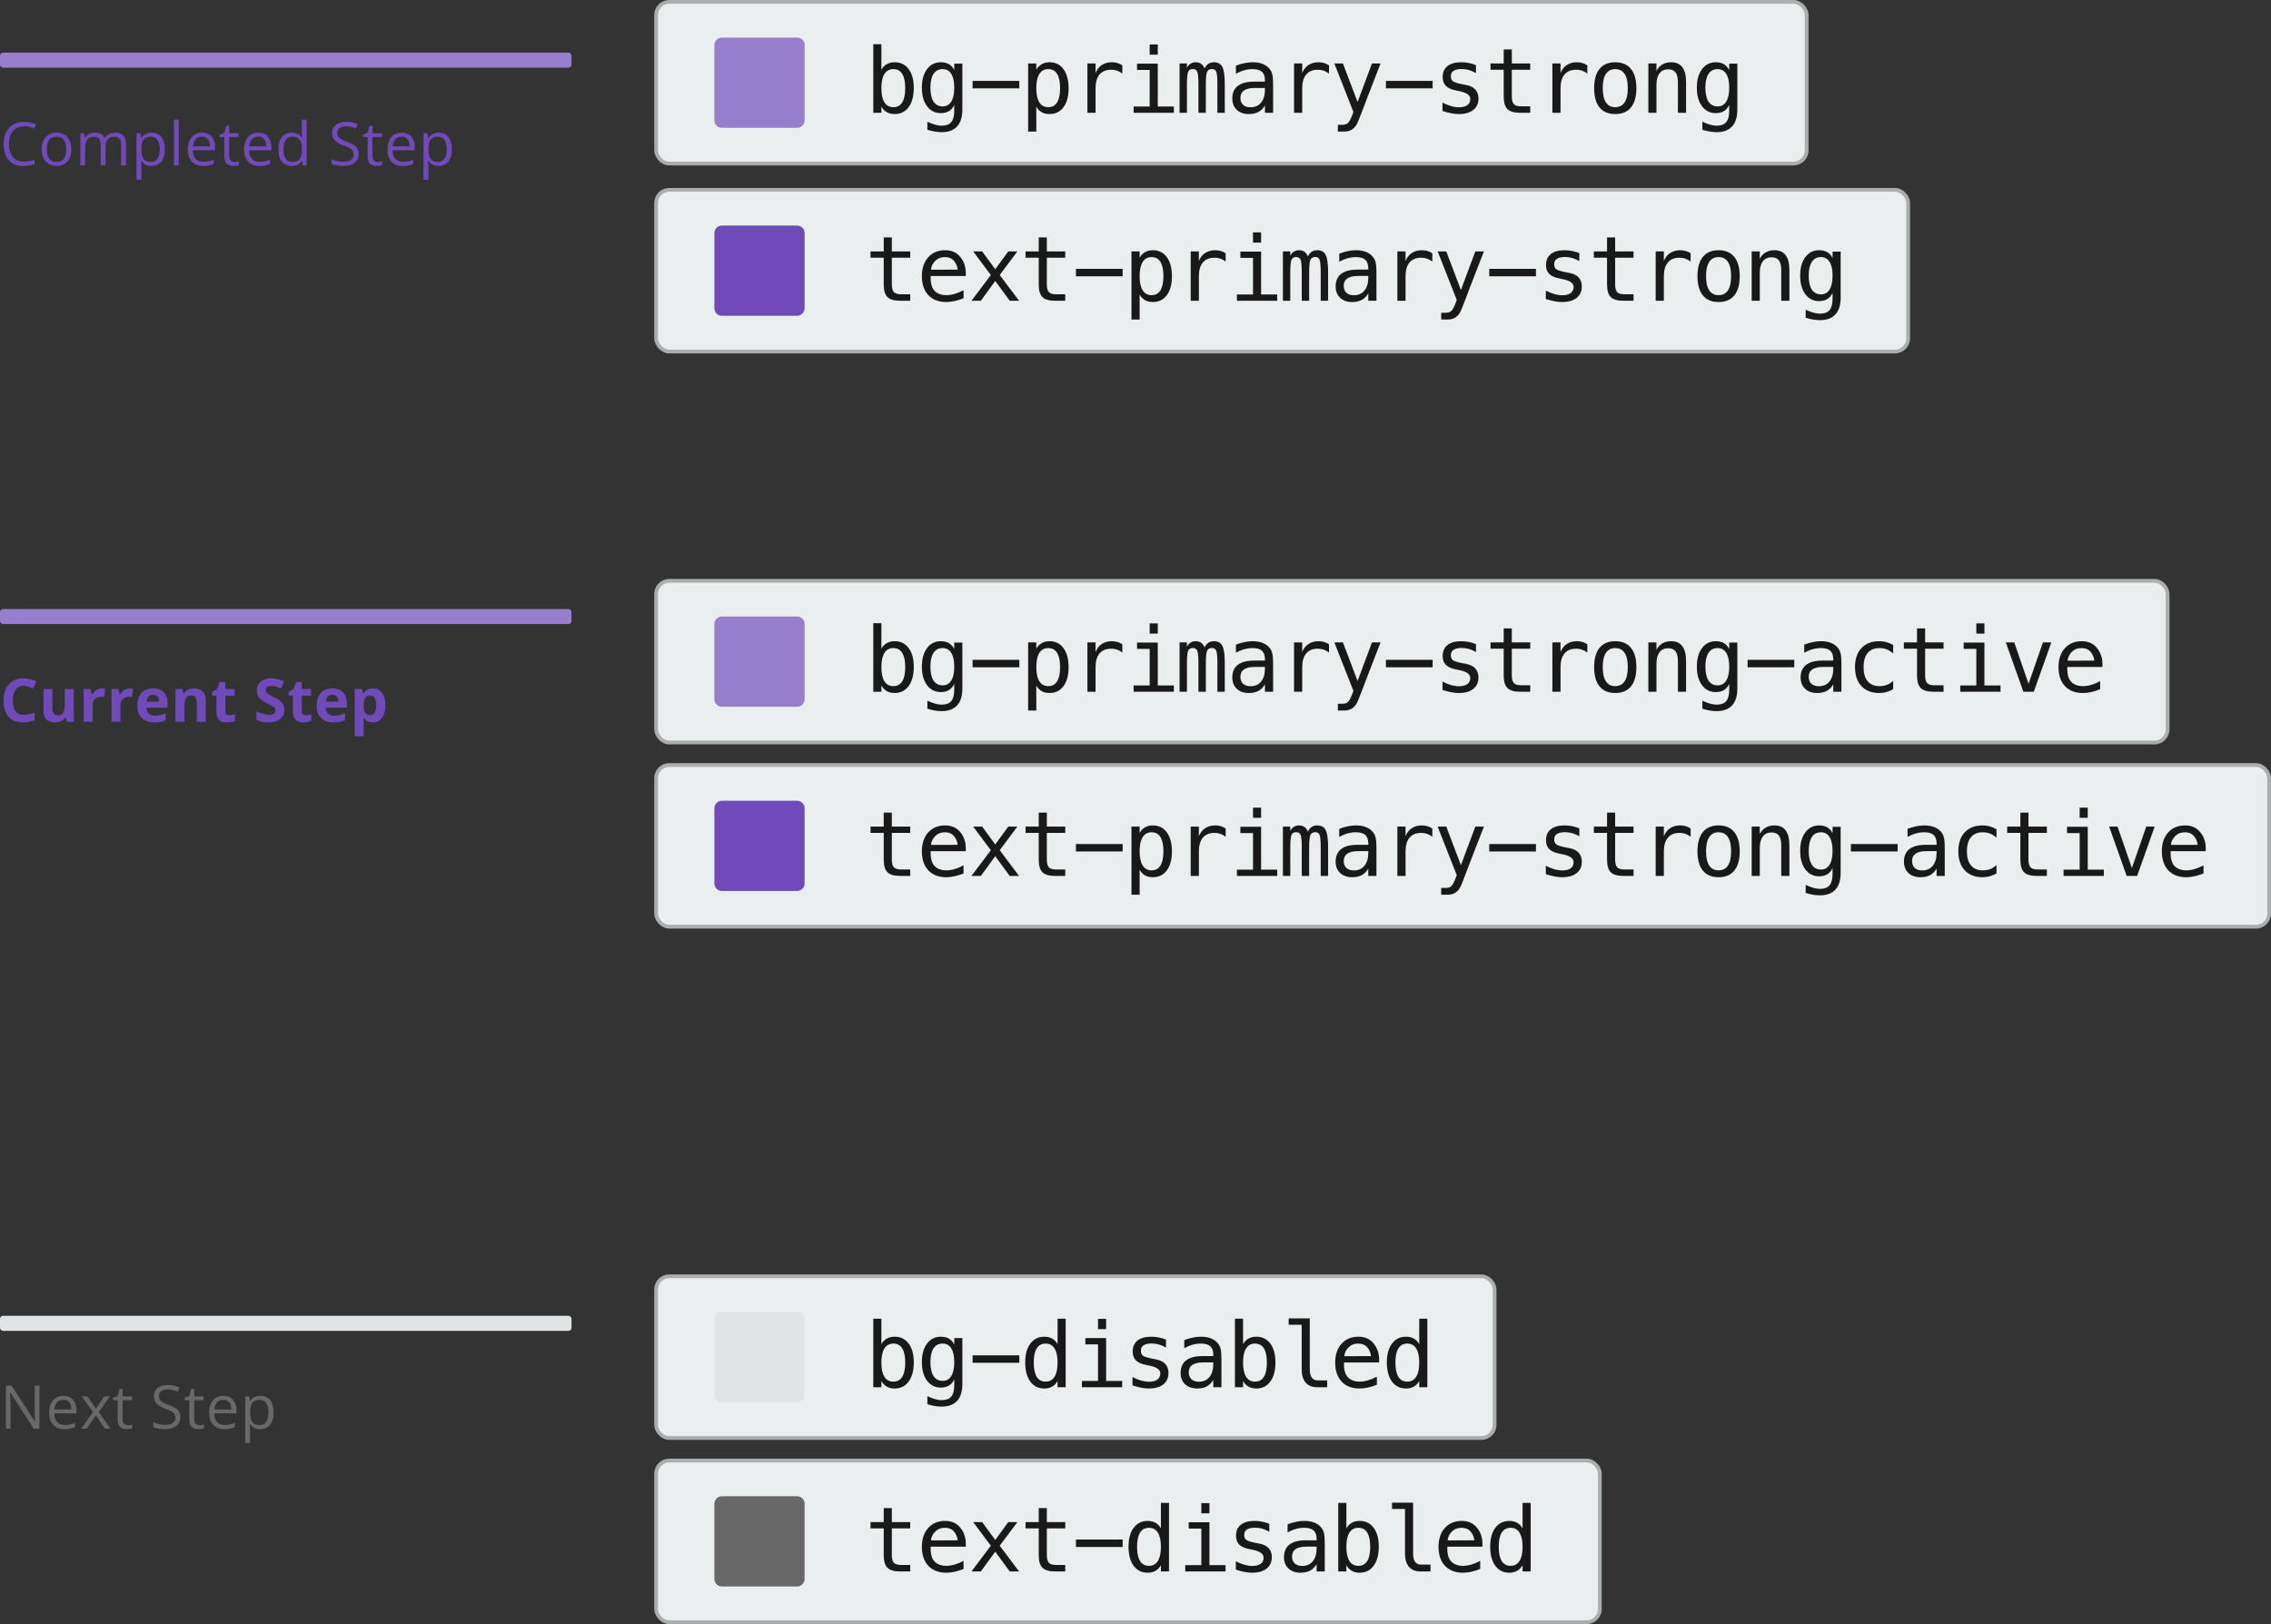 <svg width="604" height="432" viewBox="0 0 604 432" fill="none" xmlns="http://www.w3.org/2000/svg">
<rect x="0" y="0" width="604" height="432" fill="#333333" stroke="none"/>
<rect x="174.5" y="154.5" width="402" height="43" rx="3.5" fill="#EBEEEF"/>
<rect x="174.5" y="154.5" width="402" height="43" rx="3.5" stroke="#ABAEAF"/>
<path d="M190 166C190 164.895 190.895 164 192 164H212C213.105 164 214 164.895 214 166V186C214 187.105 213.105 188 212 188H192C190.895 188 190 187.105 190 186V166Z" fill="#977ECC"/>
<path d="M240.758 177.449C240.758 175.777 240.492 174.516 239.961 173.664C239.43 172.812 238.645 172.387 237.605 172.387C236.559 172.387 235.766 172.816 235.227 173.676C234.688 174.527 234.418 175.785 234.418 177.449C234.418 179.105 234.688 180.363 235.227 181.223C235.766 182.082 236.559 182.512 237.605 182.512C238.645 182.512 239.43 182.086 239.961 181.234C240.492 180.383 240.758 179.121 240.758 177.449ZM234.418 172.551C234.762 171.91 235.234 171.418 235.836 171.074C236.445 170.73 237.148 170.559 237.945 170.559C239.523 170.559 240.766 171.168 241.672 172.387C242.578 173.598 243.031 175.27 243.031 177.402C243.031 179.566 242.574 181.266 241.66 182.5C240.754 183.727 239.508 184.34 237.922 184.34C237.141 184.34 236.449 184.172 235.848 183.836C235.254 183.492 234.777 182.996 234.418 182.348V184H232.262V165.766H234.418V172.551ZM253.796 177.332C253.796 175.715 253.53 174.488 252.999 173.652C252.475 172.809 251.71 172.387 250.702 172.387C249.647 172.387 248.842 172.809 248.288 173.652C247.733 174.488 247.456 175.715 247.456 177.332C247.456 178.949 247.733 180.184 248.288 181.035C248.85 181.879 249.663 182.301 250.725 182.301C251.717 182.301 252.475 181.875 252.999 181.023C253.53 180.172 253.796 178.941 253.796 177.332ZM255.952 183.156C255.952 185.125 255.487 186.617 254.557 187.633C253.628 188.648 252.26 189.156 250.456 189.156C249.862 189.156 249.241 189.102 248.592 188.992C247.944 188.883 247.296 188.723 246.647 188.512V186.379C247.413 186.738 248.108 187.004 248.733 187.176C249.358 187.348 249.932 187.434 250.456 187.434C251.62 187.434 252.467 187.117 252.999 186.484C253.53 185.852 253.796 184.848 253.796 183.473V183.379V181.914C253.452 182.648 252.983 183.195 252.389 183.555C251.796 183.914 251.073 184.094 250.221 184.094C248.69 184.094 247.467 183.48 246.553 182.254C245.639 181.027 245.182 179.387 245.182 177.332C245.182 175.27 245.639 173.625 246.553 172.398C247.467 171.172 248.69 170.559 250.221 170.559C251.065 170.559 251.78 170.727 252.366 171.062C252.952 171.398 253.428 171.918 253.796 172.621V170.922H255.952V183.156ZM258.677 175.516H271.099V177.496H258.677V175.516ZM275.617 182.348V188.992H273.449V170.875H275.617V172.551C275.977 171.902 276.453 171.41 277.047 171.074C277.649 170.73 278.34 170.559 279.121 170.559C280.707 170.559 281.949 171.172 282.848 172.398C283.754 173.625 284.207 175.324 284.207 177.496C284.207 179.629 283.754 181.305 282.848 182.523C281.942 183.734 280.699 184.34 279.121 184.34C278.324 184.34 277.625 184.172 277.024 183.836C276.43 183.492 275.961 182.996 275.617 182.348ZM281.945 177.449C281.945 175.777 281.68 174.516 281.149 173.664C280.625 172.812 279.844 172.387 278.805 172.387C277.758 172.387 276.965 172.816 276.426 173.676C275.887 174.527 275.617 175.785 275.617 177.449C275.617 179.105 275.887 180.363 276.426 181.223C276.965 182.082 277.758 182.512 278.805 182.512C279.844 182.512 280.625 182.086 281.149 181.234C281.68 180.383 281.945 179.121 281.945 177.449ZM298.499 173.582C298.038 173.223 297.569 172.961 297.093 172.797C296.616 172.633 296.093 172.551 295.522 172.551C294.179 172.551 293.151 172.973 292.44 173.816C291.729 174.66 291.374 175.879 291.374 177.473V184H289.206V170.875H291.374V173.441C291.733 172.512 292.284 171.801 293.026 171.309C293.776 170.809 294.663 170.559 295.686 170.559C296.218 170.559 296.714 170.625 297.175 170.758C297.636 170.891 298.077 171.098 298.499 171.379V173.582ZM302.408 170.922H307.927V182.324H312.205V184H301.494V182.324H305.771V172.598H302.408V170.922ZM305.771 165.824H307.927V168.543H305.771V165.824ZM320.368 172.211C320.633 171.648 320.969 171.234 321.375 170.969C321.789 170.695 322.285 170.559 322.864 170.559C323.918 170.559 324.66 170.969 325.09 171.789C325.528 172.602 325.746 174.137 325.746 176.395V184H323.778V176.488C323.778 174.637 323.672 173.488 323.461 173.043C323.258 172.59 322.883 172.363 322.336 172.363C321.711 172.363 321.282 172.605 321.047 173.09C320.821 173.566 320.707 174.699 320.707 176.488V184H318.739V176.488C318.739 174.613 318.625 173.457 318.399 173.02C318.18 172.582 317.782 172.363 317.203 172.363C316.633 172.363 316.235 172.605 316.008 173.09C315.789 173.566 315.68 174.699 315.68 176.488V184H313.723V170.875H315.68V172C315.938 171.531 316.258 171.176 316.641 170.934C317.032 170.684 317.473 170.559 317.965 170.559C318.559 170.559 319.051 170.695 319.442 170.969C319.84 171.242 320.149 171.656 320.368 172.211ZM334.413 177.402H333.698C332.44 177.402 331.491 177.625 330.851 178.07C330.218 178.508 329.901 179.164 329.901 180.039C329.901 180.828 330.14 181.441 330.616 181.879C331.093 182.316 331.753 182.535 332.597 182.535C333.784 182.535 334.718 182.125 335.397 181.305C336.077 180.477 336.421 179.336 336.429 177.883V177.402H334.413ZM338.597 176.512V184H336.429V182.055C335.968 182.836 335.386 183.414 334.683 183.789C333.987 184.156 333.14 184.34 332.14 184.34C330.804 184.34 329.737 183.965 328.94 183.215C328.144 182.457 327.745 181.445 327.745 180.18C327.745 178.719 328.233 177.609 329.21 176.852C330.194 176.094 331.636 175.715 333.534 175.715H336.429V175.375C336.421 174.328 336.155 173.57 335.632 173.102C335.108 172.625 334.272 172.387 333.124 172.387C332.39 172.387 331.647 172.492 330.897 172.703C330.147 172.914 329.417 173.223 328.706 173.629V171.473C329.503 171.168 330.265 170.941 330.991 170.793C331.726 170.637 332.437 170.559 333.124 170.559C334.21 170.559 335.136 170.719 335.901 171.039C336.675 171.359 337.3 171.84 337.776 172.48C338.073 172.871 338.284 173.355 338.409 173.934C338.534 174.504 338.597 175.363 338.597 176.512ZM353.463 173.582C353.002 173.223 352.533 172.961 352.056 172.797C351.58 172.633 351.056 172.551 350.486 172.551C349.142 172.551 348.115 172.973 347.404 173.816C346.693 174.66 346.338 175.879 346.338 177.473V184H344.17V170.875H346.338V173.441C346.697 172.512 347.248 171.801 347.99 171.309C348.74 170.809 349.627 170.559 350.65 170.559C351.181 170.559 351.677 170.625 352.138 170.758C352.599 170.891 353.041 171.098 353.463 171.379V173.582ZM363.723 179.781C363.364 180.695 362.907 181.898 362.352 183.391C361.579 185.453 361.059 186.711 360.793 187.164C360.434 187.773 359.985 188.23 359.446 188.535C358.907 188.84 358.278 188.992 357.559 188.992H355.825V187.188H357.102C357.735 187.188 358.231 187.004 358.59 186.637C358.95 186.27 359.407 185.32 359.961 183.789L354.887 170.875H357.172L361.063 181.141L364.895 170.875H367.18L363.723 179.781ZM368.605 175.516H381.027V177.496H368.605V175.516ZM392.553 171.332V173.441C391.935 173.082 391.314 172.812 390.689 172.633C390.064 172.453 389.428 172.363 388.779 172.363C387.803 172.363 387.072 172.523 386.588 172.844C386.111 173.156 385.873 173.637 385.873 174.285C385.873 174.871 386.053 175.309 386.412 175.598C386.771 175.887 387.666 176.168 389.096 176.441L389.963 176.605C391.033 176.809 391.842 177.215 392.389 177.824C392.943 178.434 393.221 179.227 393.221 180.203C393.221 181.5 392.76 182.516 391.838 183.25C390.916 183.977 389.635 184.34 387.994 184.34C387.346 184.34 386.666 184.27 385.955 184.129C385.244 183.996 384.475 183.793 383.646 183.52V181.293C384.451 181.707 385.221 182.02 385.955 182.23C386.689 182.434 387.385 182.535 388.041 182.535C388.994 182.535 389.732 182.344 390.256 181.961C390.779 181.57 391.041 181.027 391.041 180.332C391.041 179.332 390.084 178.641 388.17 178.258L388.076 178.234L387.268 178.07C386.025 177.828 385.119 177.422 384.549 176.852C383.978 176.273 383.693 175.488 383.693 174.496C383.693 173.238 384.119 172.27 384.971 171.59C385.822 170.902 387.037 170.559 388.615 170.559C389.318 170.559 389.994 170.625 390.643 170.758C391.291 170.883 391.928 171.074 392.553 171.332ZM402.087 167.148V170.875H406.985V172.551H402.087V179.676C402.087 180.645 402.27 181.32 402.637 181.703C403.005 182.086 403.645 182.277 404.559 182.277H406.985V184H404.348C402.731 184 401.59 183.676 400.926 183.027C400.262 182.379 399.93 181.262 399.93 179.676V172.551H396.426V170.875H399.93V167.148H402.087ZM422.167 173.582C421.706 173.223 421.238 172.961 420.761 172.797C420.285 172.633 419.761 172.551 419.191 172.551C417.847 172.551 416.82 172.973 416.109 173.816C415.398 174.66 415.042 175.879 415.042 177.473V184H412.874V170.875H415.042V173.441C415.402 172.512 415.952 171.801 416.695 171.309C417.445 170.809 418.331 170.559 419.355 170.559C419.886 170.559 420.382 170.625 420.843 170.758C421.304 170.891 421.745 171.098 422.167 171.379V173.582ZM429.592 172.387C428.498 172.387 427.67 172.812 427.107 173.664C426.545 174.516 426.264 175.777 426.264 177.449C426.264 179.113 426.545 180.375 427.107 181.234C427.67 182.086 428.498 182.512 429.592 182.512C430.693 182.512 431.525 182.086 432.088 181.234C432.65 180.375 432.932 179.113 432.932 177.449C432.932 175.777 432.65 174.516 432.088 173.664C431.525 172.812 430.693 172.387 429.592 172.387ZM429.592 170.559C431.412 170.559 432.803 171.148 433.764 172.328C434.732 173.508 435.217 175.215 435.217 177.449C435.217 179.691 434.736 181.402 433.775 182.582C432.815 183.754 431.42 184.34 429.592 184.34C427.772 184.34 426.381 183.754 425.42 182.582C424.459 181.402 423.979 179.691 423.979 177.449C423.979 175.215 424.459 173.508 425.42 172.328C426.381 171.148 427.772 170.559 429.592 170.559ZM448.43 175.867V184H446.262V175.867C446.262 174.688 446.055 173.82 445.641 173.266C445.227 172.711 444.579 172.434 443.696 172.434C442.688 172.434 441.911 172.793 441.364 173.512C440.825 174.223 440.555 175.246 440.555 176.582V184H438.399V170.875H440.555V172.844C440.938 172.094 441.458 171.527 442.114 171.145C442.77 170.754 443.548 170.559 444.446 170.559C445.782 170.559 446.778 171 447.434 171.883C448.098 172.758 448.43 174.086 448.43 175.867ZM459.91 177.332C459.91 175.715 459.644 174.488 459.113 173.652C458.589 172.809 457.824 172.387 456.816 172.387C455.761 172.387 454.957 172.809 454.402 173.652C453.847 174.488 453.57 175.715 453.57 177.332C453.57 178.949 453.847 180.184 454.402 181.035C454.964 181.879 455.777 182.301 456.839 182.301C457.832 182.301 458.589 181.875 459.113 181.023C459.644 180.172 459.91 178.941 459.91 177.332ZM462.066 183.156C462.066 185.125 461.601 186.617 460.671 187.633C459.742 188.648 458.375 189.156 456.57 189.156C455.976 189.156 455.355 189.102 454.707 188.992C454.058 188.883 453.41 188.723 452.761 188.512V186.379C453.527 186.738 454.222 187.004 454.847 187.176C455.472 187.348 456.046 187.434 456.57 187.434C457.734 187.434 458.582 187.117 459.113 186.484C459.644 185.852 459.91 184.848 459.91 183.473V183.379V181.914C459.566 182.648 459.097 183.195 458.503 183.555C457.91 183.914 457.187 184.094 456.335 184.094C454.804 184.094 453.582 183.48 452.667 182.254C451.753 181.027 451.296 179.387 451.296 177.332C451.296 175.27 451.753 173.625 452.667 172.398C453.582 171.172 454.804 170.559 456.335 170.559C457.179 170.559 457.894 170.727 458.48 171.062C459.066 171.398 459.542 171.918 459.91 172.621V170.922H462.066V183.156ZM464.791 175.516H477.213V177.496H464.791V175.516ZM485.563 177.402H484.849C483.591 177.402 482.642 177.625 482.001 178.07C481.368 178.508 481.052 179.164 481.052 180.039C481.052 180.828 481.29 181.441 481.767 181.879C482.243 182.316 482.903 182.535 483.747 182.535C484.935 182.535 485.868 182.125 486.548 181.305C487.227 180.477 487.571 179.336 487.579 177.883V177.402H485.563ZM489.747 176.512V184H487.579V182.055C487.118 182.836 486.536 183.414 485.833 183.789C485.138 184.156 484.29 184.34 483.29 184.34C481.954 184.34 480.888 183.965 480.091 183.215C479.294 182.457 478.895 181.445 478.895 180.18C478.895 178.719 479.384 177.609 480.36 176.852C481.345 176.094 482.786 175.715 484.685 175.715H487.579V175.375C487.571 174.328 487.306 173.57 486.782 173.102C486.259 172.625 485.423 172.387 484.274 172.387C483.54 172.387 482.798 172.492 482.048 172.703C481.298 172.914 480.567 173.223 479.856 173.629V171.473C480.653 171.168 481.415 170.941 482.142 170.793C482.876 170.637 483.587 170.559 484.274 170.559C485.36 170.559 486.286 170.719 487.052 171.039C487.825 171.359 488.45 171.84 488.927 172.48C489.224 172.871 489.435 173.355 489.56 173.934C489.685 174.504 489.747 175.363 489.747 176.512ZM503.511 183.332C502.933 183.668 502.336 183.918 501.718 184.082C501.109 184.254 500.484 184.34 499.843 184.34C497.812 184.34 496.222 183.73 495.074 182.512C493.933 181.293 493.363 179.605 493.363 177.449C493.363 175.293 493.933 173.605 495.074 172.387C496.222 171.168 497.812 170.559 499.843 170.559C500.476 170.559 501.093 170.641 501.695 170.805C502.297 170.969 502.902 171.223 503.511 171.566V173.828C502.941 173.32 502.367 172.953 501.789 172.727C501.218 172.5 500.57 172.387 499.843 172.387C498.492 172.387 497.453 172.824 496.726 173.699C496 174.574 495.636 175.824 495.636 177.449C495.636 179.066 496 180.316 496.726 181.199C497.461 182.074 498.5 182.512 499.843 182.512C500.593 182.512 501.265 182.398 501.859 182.172C502.453 181.938 503.004 181.578 503.511 181.094V183.332ZM512.014 167.148V170.875H516.913V172.551H512.014V179.676C512.014 180.645 512.198 181.32 512.565 181.703C512.932 182.086 513.573 182.277 514.487 182.277H516.913V184H514.276C512.659 184 511.518 183.676 510.854 183.027C510.19 182.379 509.858 181.262 509.858 179.676V172.551H506.354V170.875H509.858V167.148H512.014ZM522.263 170.922H527.782V182.324H532.06V184H521.349V182.324H525.626V172.598H522.263V170.922ZM525.626 165.824H527.782V168.543H525.626V165.824ZM533.473 170.875H535.711L539.519 181.891L543.34 170.875H545.578L540.914 184H538.137L533.473 170.875ZM559.167 176.359V177.414H549.827V177.484C549.764 179.273 550.104 180.559 550.846 181.34C551.596 182.121 552.651 182.512 554.01 182.512C554.698 182.512 555.417 182.402 556.167 182.184C556.917 181.965 557.717 181.633 558.569 181.188V183.332C557.749 183.668 556.956 183.918 556.19 184.082C555.432 184.254 554.698 184.34 553.987 184.34C551.948 184.34 550.354 183.73 549.206 182.512C548.057 181.285 547.483 179.598 547.483 177.449C547.483 175.355 548.045 173.684 549.17 172.434C550.295 171.184 551.795 170.559 553.67 170.559C555.342 170.559 556.659 171.125 557.62 172.258C558.588 173.391 559.104 174.758 559.167 176.359ZM557.01 175.727C556.917 174.82 556.585 174.039 556.014 173.383C555.452 172.719 554.639 172.387 553.577 172.387C552.538 172.387 551.682 172.73 551.01 173.418C550.338 174.105 549.971 174.879 549.909 175.738L557.01 175.727Z" fill="#1A1919"/>
<rect x="174.5" y="339.5" width="223" height="43" rx="3.5" fill="#EBEEEF"/>
<rect x="174.5" y="339.5" width="223" height="43" rx="3.5" stroke="#ABAEAF"/>
<path d="M190 351C190 349.895 190.895 349 192 349H212C213.105 349 214 349.895 214 351V371C214 372.105 213.105 373 212 373H192C190.895 373 190 372.105 190 371V351Z" fill="#E0E4E5"/>
<path d="M240.758 362.449C240.758 360.777 240.492 359.516 239.961 358.664C239.43 357.812 238.645 357.387 237.605 357.387C236.559 357.387 235.766 357.816 235.227 358.676C234.688 359.527 234.418 360.785 234.418 362.449C234.418 364.105 234.688 365.363 235.227 366.223C235.766 367.082 236.559 367.512 237.605 367.512C238.645 367.512 239.43 367.086 239.961 366.234C240.492 365.383 240.758 364.121 240.758 362.449ZM234.418 357.551C234.762 356.91 235.234 356.418 235.836 356.074C236.445 355.73 237.148 355.559 237.945 355.559C239.523 355.559 240.766 356.168 241.672 357.387C242.578 358.598 243.031 360.27 243.031 362.402C243.031 364.566 242.574 366.266 241.66 367.5C240.754 368.727 239.508 369.34 237.922 369.34C237.141 369.34 236.449 369.172 235.848 368.836C235.254 368.492 234.777 367.996 234.418 367.348V369H232.262V350.766H234.418V357.551ZM253.796 362.332C253.796 360.715 253.53 359.488 252.999 358.652C252.475 357.809 251.71 357.387 250.702 357.387C249.647 357.387 248.842 357.809 248.288 358.652C247.733 359.488 247.456 360.715 247.456 362.332C247.456 363.949 247.733 365.184 248.288 366.035C248.85 366.879 249.663 367.301 250.725 367.301C251.717 367.301 252.475 366.875 252.999 366.023C253.53 365.172 253.796 363.941 253.796 362.332ZM255.952 368.156C255.952 370.125 255.487 371.617 254.557 372.633C253.628 373.648 252.26 374.156 250.456 374.156C249.862 374.156 249.241 374.102 248.592 373.992C247.944 373.883 247.296 373.723 246.647 373.512V371.379C247.413 371.738 248.108 372.004 248.733 372.176C249.358 372.348 249.932 372.434 250.456 372.434C251.62 372.434 252.467 372.117 252.999 371.484C253.53 370.852 253.796 369.848 253.796 368.473V368.379V366.914C253.452 367.648 252.983 368.195 252.389 368.555C251.796 368.914 251.073 369.094 250.221 369.094C248.69 369.094 247.467 368.48 246.553 367.254C245.639 366.027 245.182 364.387 245.182 362.332C245.182 360.27 245.639 358.625 246.553 357.398C247.467 356.172 248.69 355.559 250.221 355.559C251.065 355.559 251.78 355.727 252.366 356.062C252.952 356.398 253.428 356.918 253.796 357.621V355.922H255.952V368.156ZM258.677 360.516H271.099V362.496H258.677V360.516ZM281.278 357.551V350.766H283.434V369H281.278V367.348C280.918 367.996 280.438 368.492 279.836 368.836C279.242 369.172 278.555 369.34 277.774 369.34C276.188 369.34 274.938 368.727 274.024 367.5C273.117 366.266 272.664 364.566 272.664 362.402C272.664 360.27 273.121 358.598 274.035 357.387C274.949 356.168 276.195 355.559 277.774 355.559C278.563 355.559 279.258 355.73 279.86 356.074C280.461 356.41 280.934 356.902 281.278 357.551ZM274.938 362.449C274.938 364.121 275.203 365.383 275.735 366.234C276.266 367.086 277.051 367.512 278.09 367.512C279.129 367.512 279.918 367.082 280.457 366.223C281.004 365.363 281.278 364.105 281.278 362.449C281.278 360.785 281.004 359.527 280.457 358.676C279.918 357.816 279.129 357.387 278.09 357.387C277.051 357.387 276.266 357.812 275.735 358.664C275.203 359.516 274.938 360.777 274.938 362.449ZM288.667 355.922H294.186V367.324H298.464V369H287.753V367.324H292.03V357.598H288.667V355.922ZM292.03 350.824H294.186V353.543H292.03V350.824ZM310.107 356.332V358.441C309.49 358.082 308.869 357.812 308.244 357.633C307.619 357.453 306.982 357.363 306.334 357.363C305.357 357.363 304.627 357.523 304.142 357.844C303.666 358.156 303.427 358.637 303.427 359.285C303.427 359.871 303.607 360.309 303.966 360.598C304.326 360.887 305.22 361.168 306.65 361.441L307.517 361.605C308.588 361.809 309.396 362.215 309.943 362.824C310.498 363.434 310.775 364.227 310.775 365.203C310.775 366.5 310.314 367.516 309.392 368.25C308.47 368.977 307.189 369.34 305.548 369.34C304.9 369.34 304.22 369.27 303.509 369.129C302.798 368.996 302.029 368.793 301.201 368.52V366.293C302.005 366.707 302.775 367.02 303.509 367.23C304.244 367.434 304.939 367.535 305.595 367.535C306.548 367.535 307.287 367.344 307.81 366.961C308.334 366.57 308.595 366.027 308.595 365.332C308.595 364.332 307.638 363.641 305.724 363.258L305.63 363.234L304.822 363.07C303.58 362.828 302.673 362.422 302.103 361.852C301.533 361.273 301.248 360.488 301.248 359.496C301.248 358.238 301.673 357.27 302.525 356.59C303.377 355.902 304.591 355.559 306.17 355.559C306.873 355.559 307.548 355.625 308.197 355.758C308.845 355.883 309.482 356.074 310.107 356.332ZM320.672 362.402H319.957C318.7 362.402 317.75 362.625 317.11 363.07C316.477 363.508 316.16 364.164 316.16 365.039C316.16 365.828 316.399 366.441 316.875 366.879C317.352 367.316 318.012 367.535 318.856 367.535C320.043 367.535 320.977 367.125 321.657 366.305C322.336 365.477 322.68 364.336 322.688 362.883V362.402H320.672ZM324.856 361.512V369H322.688V367.055C322.227 367.836 321.645 368.414 320.942 368.789C320.246 369.156 319.399 369.34 318.399 369.34C317.063 369.34 315.996 368.965 315.2 368.215C314.403 367.457 314.004 366.445 314.004 365.18C314.004 363.719 314.493 362.609 315.469 361.852C316.453 361.094 317.895 360.715 319.793 360.715H322.688V360.375C322.68 359.328 322.414 358.57 321.891 358.102C321.368 357.625 320.532 357.387 319.383 357.387C318.649 357.387 317.907 357.492 317.157 357.703C316.407 357.914 315.676 358.223 314.965 358.629V356.473C315.762 356.168 316.524 355.941 317.25 355.793C317.985 355.637 318.696 355.559 319.383 355.559C320.469 355.559 321.395 355.719 322.16 356.039C322.934 356.359 323.559 356.84 324.035 357.48C324.332 357.871 324.543 358.355 324.668 358.934C324.793 359.504 324.856 360.363 324.856 361.512ZM336.944 362.449C336.944 360.777 336.679 359.516 336.147 358.664C335.616 357.812 334.831 357.387 333.792 357.387C332.745 357.387 331.952 357.816 331.413 358.676C330.874 359.527 330.605 360.785 330.605 362.449C330.605 364.105 330.874 365.363 331.413 366.223C331.952 367.082 332.745 367.512 333.792 367.512C334.831 367.512 335.616 367.086 336.147 366.234C336.679 365.383 336.944 364.121 336.944 362.449ZM330.605 357.551C330.948 356.91 331.421 356.418 332.022 356.074C332.632 355.73 333.335 355.559 334.132 355.559C335.71 355.559 336.952 356.168 337.858 357.387C338.765 358.598 339.218 360.27 339.218 362.402C339.218 364.566 338.761 366.266 337.847 367.5C336.94 368.727 335.694 369.34 334.108 369.34C333.327 369.34 332.636 369.172 332.034 368.836C331.44 368.492 330.964 367.996 330.605 367.348V369H328.448V350.766H330.605V357.551ZM348.353 364.254C348.353 365.223 348.529 365.953 348.881 366.445C349.24 366.938 349.767 367.184 350.463 367.184H352.982V369H350.252C348.963 369 347.963 368.59 347.252 367.77C346.549 366.941 346.197 365.77 346.197 364.254V352.383H342.74V350.695H348.353V364.254ZM366.793 361.359V362.414H357.454V362.484C357.391 364.273 357.731 365.559 358.473 366.34C359.223 367.121 360.278 367.512 361.637 367.512C362.325 367.512 363.043 367.402 363.793 367.184C364.543 366.965 365.344 366.633 366.196 366.188V368.332C365.375 368.668 364.582 368.918 363.817 369.082C363.059 369.254 362.325 369.34 361.614 369.34C359.575 369.34 357.981 368.73 356.832 367.512C355.684 366.285 355.11 364.598 355.11 362.449C355.11 360.355 355.672 358.684 356.797 357.434C357.922 356.184 359.422 355.559 361.297 355.559C362.969 355.559 364.286 356.125 365.247 357.258C366.215 358.391 366.731 359.758 366.793 361.359ZM364.637 360.727C364.543 359.82 364.211 359.039 363.641 358.383C363.079 357.719 362.266 357.387 361.204 357.387C360.165 357.387 359.309 357.73 358.637 358.418C357.965 359.105 357.598 359.879 357.536 360.738L364.637 360.727ZM377.464 357.551V350.766H379.62V369H377.464V367.348C377.105 367.996 376.624 368.492 376.023 368.836C375.429 369.172 374.741 369.34 373.96 369.34C372.374 369.34 371.124 368.727 370.21 367.5C369.304 366.266 368.851 364.566 368.851 362.402C368.851 360.27 369.308 358.598 370.222 357.387C371.136 356.168 372.382 355.559 373.96 355.559C374.749 355.559 375.445 355.73 376.046 356.074C376.648 356.41 377.12 356.902 377.464 357.551ZM371.124 362.449C371.124 364.121 371.39 365.383 371.921 366.234C372.452 367.086 373.238 367.512 374.277 367.512C375.316 367.512 376.105 367.082 376.644 366.223C377.191 365.363 377.464 364.105 377.464 362.449C377.464 360.785 377.191 359.527 376.644 358.676C376.105 357.816 375.316 357.387 374.277 357.387C373.238 357.387 372.452 357.812 371.921 358.664C371.39 359.516 371.124 360.777 371.124 362.449Z" fill="#1A1919"/>
<rect x="174.5" y="0.5" width="306" height="43" rx="3.5" fill="#EBEEEF"/>
<rect x="174.5" y="0.5" width="306" height="43" rx="3.5" stroke="#ABAEAF"/>
<path d="M190 12C190 10.895 190.895 10 192 10H212C213.105 10 214 10.895 214 12V32C214 33.105 213.105 34 212 34H192C190.895 34 190 33.105 190 32V12Z" fill="#977ECC"/>
<path d="M240.758 23.449C240.758 21.777 240.492 20.516 239.961 19.664C239.43 18.812 238.645 18.387 237.605 18.387C236.559 18.387 235.766 18.816 235.227 19.676C234.688 20.527 234.418 21.785 234.418 23.449C234.418 25.105 234.688 26.363 235.227 27.223C235.766 28.082 236.559 28.512 237.605 28.512C238.645 28.512 239.43 28.086 239.961 27.234C240.492 26.383 240.758 25.121 240.758 23.449ZM234.418 18.551C234.762 17.91 235.234 17.418 235.836 17.074C236.445 16.73 237.148 16.559 237.945 16.559C239.523 16.559 240.766 17.168 241.672 18.387C242.578 19.598 243.031 21.27 243.031 23.402C243.031 25.566 242.574 27.266 241.66 28.5C240.754 29.727 239.508 30.34 237.922 30.34C237.141 30.34 236.449 30.172 235.848 29.836C235.254 29.492 234.777 28.996 234.418 28.348V30H232.262V11.766H234.418V18.551ZM253.796 23.332C253.796 21.715 253.53 20.488 252.999 19.652C252.475 18.809 251.71 18.387 250.702 18.387C249.647 18.387 248.842 18.809 248.288 19.652C247.733 20.488 247.456 21.715 247.456 23.332C247.456 24.949 247.733 26.184 248.288 27.035C248.85 27.879 249.663 28.301 250.725 28.301C251.717 28.301 252.475 27.875 252.999 27.023C253.53 26.172 253.796 24.941 253.796 23.332ZM255.952 29.156C255.952 31.125 255.487 32.617 254.557 33.633C253.628 34.648 252.26 35.156 250.456 35.156C249.862 35.156 249.241 35.102 248.592 34.992C247.944 34.883 247.296 34.723 246.647 34.512V32.379C247.413 32.738 248.108 33.004 248.733 33.176C249.358 33.348 249.932 33.434 250.456 33.434C251.62 33.434 252.467 33.117 252.999 32.484C253.53 31.852 253.796 30.848 253.796 29.473V29.379V27.914C253.452 28.648 252.983 29.195 252.389 29.555C251.796 29.914 251.073 30.094 250.221 30.094C248.69 30.094 247.467 29.48 246.553 28.254C245.639 27.027 245.182 25.387 245.182 23.332C245.182 21.27 245.639 19.625 246.553 18.398C247.467 17.172 248.69 16.559 250.221 16.559C251.065 16.559 251.78 16.727 252.366 17.062C252.952 17.398 253.428 17.918 253.796 18.621V16.922H255.952V29.156ZM258.677 21.516H271.099V23.496H258.677V21.516ZM275.617 28.348V34.992H273.449V16.875H275.617V18.551C275.977 17.902 276.453 17.41 277.047 17.074C277.649 16.73 278.34 16.559 279.121 16.559C280.707 16.559 281.949 17.172 282.848 18.398C283.754 19.625 284.207 21.324 284.207 23.496C284.207 25.629 283.754 27.305 282.848 28.523C281.942 29.734 280.699 30.34 279.121 30.34C278.324 30.34 277.625 30.172 277.024 29.836C276.43 29.492 275.961 28.996 275.617 28.348ZM281.945 23.449C281.945 21.777 281.68 20.516 281.149 19.664C280.625 18.812 279.844 18.387 278.805 18.387C277.758 18.387 276.965 18.816 276.426 19.676C275.887 20.527 275.617 21.785 275.617 23.449C275.617 25.105 275.887 26.363 276.426 27.223C276.965 28.082 277.758 28.512 278.805 28.512C279.844 28.512 280.625 28.086 281.149 27.234C281.68 26.383 281.945 25.121 281.945 23.449ZM298.499 19.582C298.038 19.223 297.569 18.961 297.093 18.797C296.616 18.633 296.093 18.551 295.522 18.551C294.179 18.551 293.151 18.973 292.44 19.816C291.729 20.66 291.374 21.879 291.374 23.473V30H289.206V16.875H291.374V19.441C291.733 18.512 292.284 17.801 293.026 17.309C293.776 16.809 294.663 16.559 295.686 16.559C296.218 16.559 296.714 16.625 297.175 16.758C297.636 16.891 298.077 17.098 298.499 17.379V19.582ZM302.408 16.922H307.927V28.324H312.205V30H301.494V28.324H305.771V18.598H302.408V16.922ZM305.771 11.824H307.927V14.543H305.771V11.824ZM320.368 18.211C320.633 17.648 320.969 17.234 321.375 16.969C321.789 16.695 322.285 16.559 322.864 16.559C323.918 16.559 324.66 16.969 325.09 17.789C325.528 18.602 325.746 20.137 325.746 22.395V30H323.778V22.488C323.778 20.637 323.672 19.488 323.461 19.043C323.258 18.59 322.883 18.363 322.336 18.363C321.711 18.363 321.282 18.605 321.047 19.09C320.821 19.566 320.707 20.699 320.707 22.488V30H318.739V22.488C318.739 20.613 318.625 19.457 318.399 19.02C318.18 18.582 317.782 18.363 317.203 18.363C316.633 18.363 316.235 18.605 316.008 19.09C315.789 19.566 315.68 20.699 315.68 22.488V30H313.723V16.875H315.68V18C315.938 17.531 316.258 17.176 316.641 16.934C317.032 16.684 317.473 16.559 317.965 16.559C318.559 16.559 319.051 16.695 319.442 16.969C319.84 17.242 320.149 17.656 320.368 18.211ZM334.413 23.402H333.698C332.44 23.402 331.491 23.625 330.851 24.07C330.218 24.508 329.901 25.164 329.901 26.039C329.901 26.828 330.14 27.441 330.616 27.879C331.093 28.316 331.753 28.535 332.597 28.535C333.784 28.535 334.718 28.125 335.397 27.305C336.077 26.477 336.421 25.336 336.429 23.883V23.402H334.413ZM338.597 22.512V30H336.429V28.055C335.968 28.836 335.386 29.414 334.683 29.789C333.987 30.156 333.14 30.34 332.14 30.34C330.804 30.34 329.737 29.965 328.94 29.215C328.144 28.457 327.745 27.445 327.745 26.18C327.745 24.719 328.233 23.609 329.21 22.852C330.194 22.094 331.636 21.715 333.534 21.715H336.429V21.375C336.421 20.328 336.155 19.57 335.632 19.102C335.108 18.625 334.272 18.387 333.124 18.387C332.39 18.387 331.647 18.492 330.897 18.703C330.147 18.914 329.417 19.223 328.706 19.629V17.473C329.503 17.168 330.265 16.941 330.991 16.793C331.726 16.637 332.437 16.559 333.124 16.559C334.21 16.559 335.136 16.719 335.901 17.039C336.675 17.359 337.3 17.84 337.776 18.48C338.073 18.871 338.284 19.355 338.409 19.934C338.534 20.504 338.597 21.363 338.597 22.512ZM353.463 19.582C353.002 19.223 352.533 18.961 352.056 18.797C351.58 18.633 351.056 18.551 350.486 18.551C349.142 18.551 348.115 18.973 347.404 19.816C346.693 20.66 346.338 21.879 346.338 23.473V30H344.17V16.875H346.338V19.441C346.697 18.512 347.248 17.801 347.99 17.309C348.74 16.809 349.627 16.559 350.65 16.559C351.181 16.559 351.677 16.625 352.138 16.758C352.599 16.891 353.041 17.098 353.463 17.379V19.582ZM363.723 25.781C363.364 26.695 362.907 27.898 362.352 29.391C361.579 31.453 361.059 32.711 360.793 33.164C360.434 33.773 359.985 34.23 359.446 34.535C358.907 34.84 358.278 34.992 357.559 34.992H355.825V33.188H357.102C357.735 33.188 358.231 33.004 358.59 32.637C358.95 32.27 359.407 31.32 359.961 29.789L354.887 16.875H357.172L361.063 27.141L364.895 16.875H367.18L363.723 25.781ZM368.605 21.516H381.027V23.496H368.605V21.516ZM392.553 17.332V19.441C391.935 19.082 391.314 18.812 390.689 18.633C390.064 18.453 389.428 18.363 388.779 18.363C387.803 18.363 387.072 18.523 386.588 18.844C386.111 19.156 385.873 19.637 385.873 20.285C385.873 20.871 386.053 21.309 386.412 21.598C386.771 21.887 387.666 22.168 389.096 22.441L389.963 22.605C391.033 22.809 391.842 23.215 392.389 23.824C392.943 24.434 393.221 25.227 393.221 26.203C393.221 27.5 392.76 28.516 391.838 29.25C390.916 29.977 389.635 30.34 387.994 30.34C387.346 30.34 386.666 30.27 385.955 30.129C385.244 29.996 384.475 29.793 383.646 29.52V27.293C384.451 27.707 385.221 28.02 385.955 28.23C386.689 28.434 387.385 28.535 388.041 28.535C388.994 28.535 389.732 28.344 390.256 27.961C390.779 27.57 391.041 27.027 391.041 26.332C391.041 25.332 390.084 24.641 388.17 24.258L388.076 24.234L387.268 24.07C386.025 23.828 385.119 23.422 384.549 22.852C383.978 22.273 383.693 21.488 383.693 20.496C383.693 19.238 384.119 18.27 384.971 17.59C385.822 16.902 387.037 16.559 388.615 16.559C389.318 16.559 389.994 16.625 390.643 16.758C391.291 16.883 391.928 17.074 392.553 17.332ZM402.087 13.148V16.875H406.985V18.551H402.087V25.676C402.087 26.645 402.27 27.32 402.637 27.703C403.005 28.086 403.645 28.277 404.559 28.277H406.985V30H404.348C402.731 30 401.59 29.676 400.926 29.027C400.262 28.379 399.93 27.262 399.93 25.676V18.551H396.426V16.875H399.93V13.148H402.087ZM422.167 19.582C421.706 19.223 421.238 18.961 420.761 18.797C420.285 18.633 419.761 18.551 419.191 18.551C417.847 18.551 416.82 18.973 416.109 19.816C415.398 20.66 415.042 21.879 415.042 23.473V30H412.874V16.875H415.042V19.441C415.402 18.512 415.952 17.801 416.695 17.309C417.445 16.809 418.331 16.559 419.355 16.559C419.886 16.559 420.382 16.625 420.843 16.758C421.304 16.891 421.745 17.098 422.167 17.379V19.582ZM429.592 18.387C428.498 18.387 427.67 18.812 427.107 19.664C426.545 20.516 426.264 21.777 426.264 23.449C426.264 25.113 426.545 26.375 427.107 27.234C427.67 28.086 428.498 28.512 429.592 28.512C430.693 28.512 431.525 28.086 432.088 27.234C432.65 26.375 432.932 25.113 432.932 23.449C432.932 21.777 432.65 20.516 432.088 19.664C431.525 18.812 430.693 18.387 429.592 18.387ZM429.592 16.559C431.412 16.559 432.803 17.148 433.764 18.328C434.732 19.508 435.217 21.215 435.217 23.449C435.217 25.691 434.736 27.402 433.775 28.582C432.815 29.754 431.42 30.34 429.592 30.34C427.772 30.34 426.381 29.754 425.42 28.582C424.459 27.402 423.979 25.691 423.979 23.449C423.979 21.215 424.459 19.508 425.42 18.328C426.381 17.148 427.772 16.559 429.592 16.559ZM448.43 21.867V30H446.262V21.867C446.262 20.688 446.055 19.82 445.641 19.266C445.227 18.711 444.579 18.434 443.696 18.434C442.688 18.434 441.911 18.793 441.364 19.512C440.825 20.223 440.555 21.246 440.555 22.582V30H438.399V16.875H440.555V18.844C440.938 18.094 441.458 17.527 442.114 17.145C442.77 16.754 443.548 16.559 444.446 16.559C445.782 16.559 446.778 17 447.434 17.883C448.098 18.758 448.43 20.086 448.43 21.867ZM459.91 23.332C459.91 21.715 459.644 20.488 459.113 19.652C458.589 18.809 457.824 18.387 456.816 18.387C455.761 18.387 454.957 18.809 454.402 19.652C453.847 20.488 453.57 21.715 453.57 23.332C453.57 24.949 453.847 26.184 454.402 27.035C454.964 27.879 455.777 28.301 456.839 28.301C457.832 28.301 458.589 27.875 459.113 27.023C459.644 26.172 459.91 24.941 459.91 23.332ZM462.066 29.156C462.066 31.125 461.601 32.617 460.671 33.633C459.742 34.648 458.375 35.156 456.57 35.156C455.976 35.156 455.355 35.102 454.707 34.992C454.058 34.883 453.41 34.723 452.761 34.512V32.379C453.527 32.738 454.222 33.004 454.847 33.176C455.472 33.348 456.046 33.434 456.57 33.434C457.734 33.434 458.582 33.117 459.113 32.484C459.644 31.852 459.91 30.848 459.91 29.473V29.379V27.914C459.566 28.648 459.097 29.195 458.503 29.555C457.91 29.914 457.187 30.094 456.335 30.094C454.804 30.094 453.582 29.48 452.667 28.254C451.753 27.027 451.296 25.387 451.296 23.332C451.296 21.27 451.753 19.625 452.667 18.398C453.582 17.172 454.804 16.559 456.335 16.559C457.179 16.559 457.894 16.727 458.48 17.062C459.066 17.398 459.542 17.918 459.91 18.621V16.922H462.066V29.156Z" fill="#1A1919"/>
<rect x="174.5" y="203.5" width="429" height="43" rx="3.5" fill="#EBEEEF"/>
<rect x="174.5" y="203.5" width="429" height="43" rx="3.5" stroke="#ABAEAF"/>
<path d="M190 215C190 213.895 190.895 213 192 213H212C213.105 213 214 213.895 214 215V235C214 236.105 213.105 237 212 237H192C190.895 237 190 236.105 190 235V215Z" fill="#6F4AB8"/>
<path d="M237.195 216.148V219.875H242.094V221.551H237.195V228.676C237.195 229.645 237.379 230.32 237.746 230.703C238.113 231.086 238.754 231.277 239.668 231.277H242.094V233H239.457C237.84 233 236.699 232.676 236.035 232.027C235.371 231.379 235.039 230.262 235.039 228.676V221.551H231.535V219.875H235.039V216.148H237.195ZM256.866 225.359V226.414H247.526V226.484C247.464 228.273 247.803 229.559 248.546 230.34C249.296 231.121 250.35 231.512 251.71 231.512C252.397 231.512 253.116 231.402 253.866 231.184C254.616 230.965 255.417 230.633 256.268 230.188V232.332C255.448 232.668 254.655 232.918 253.889 233.082C253.132 233.254 252.397 233.34 251.686 233.34C249.647 233.34 248.053 232.73 246.905 231.512C245.757 230.285 245.182 228.598 245.182 226.449C245.182 224.355 245.745 222.684 246.87 221.434C247.995 220.184 249.495 219.559 251.37 219.559C253.042 219.559 254.358 220.125 255.319 221.258C256.288 222.391 256.803 223.758 256.866 225.359ZM254.71 224.727C254.616 223.82 254.284 223.039 253.714 222.383C253.151 221.719 252.339 221.387 251.276 221.387C250.237 221.387 249.382 221.73 248.71 222.418C248.038 223.105 247.671 223.879 247.608 224.738L254.71 224.727ZM270.583 219.875L265.884 226.156L271.04 233H268.544L264.701 227.738L260.869 233H258.372L263.529 226.156L258.83 219.875H261.22L264.701 224.621L268.158 219.875H270.583ZM278.418 216.148V219.875H283.317V221.551H278.418V228.676C278.418 229.645 278.602 230.32 278.969 230.703C279.336 231.086 279.977 231.277 280.891 231.277H283.317V233H280.68C279.063 233 277.922 232.676 277.258 232.027C276.594 231.379 276.262 230.262 276.262 228.676V221.551H272.758V219.875H276.262V216.148H278.418ZM286.159 224.516H298.581V226.496H286.159V224.516ZM303.099 231.348V237.992H300.931V219.875H303.099V221.551C303.459 220.902 303.935 220.41 304.529 220.074C305.13 219.73 305.822 219.559 306.603 219.559C308.189 219.559 309.431 220.172 310.33 221.398C311.236 222.625 311.689 224.324 311.689 226.496C311.689 228.629 311.236 230.305 310.33 231.523C309.423 232.734 308.181 233.34 306.603 233.34C305.806 233.34 305.107 233.172 304.505 232.836C303.912 232.492 303.443 231.996 303.099 231.348ZM309.427 226.449C309.427 224.777 309.162 223.516 308.63 222.664C308.107 221.812 307.326 221.387 306.287 221.387C305.24 221.387 304.447 221.816 303.908 222.676C303.369 223.527 303.099 224.785 303.099 226.449C303.099 228.105 303.369 229.363 303.908 230.223C304.447 231.082 305.24 231.512 306.287 231.512C307.326 231.512 308.107 231.086 308.63 230.234C309.162 229.383 309.427 228.121 309.427 226.449ZM325.981 222.582C325.52 222.223 325.051 221.961 324.575 221.797C324.098 221.633 323.575 221.551 323.004 221.551C321.66 221.551 320.633 221.973 319.922 222.816C319.211 223.66 318.856 224.879 318.856 226.473V233H316.688V219.875H318.856V222.441C319.215 221.512 319.766 220.801 320.508 220.309C321.258 219.809 322.145 219.559 323.168 219.559C323.7 219.559 324.196 219.625 324.657 219.758C325.118 219.891 325.559 220.098 325.981 220.379V222.582ZM329.89 219.922H335.409V231.324H339.687V233H328.976V231.324H333.253V221.598H329.89V219.922ZM333.253 214.824H335.409V217.543H333.253V214.824ZM347.849 221.211C348.115 220.648 348.451 220.234 348.857 219.969C349.271 219.695 349.767 219.559 350.345 219.559C351.4 219.559 352.142 219.969 352.572 220.789C353.01 221.602 353.228 223.137 353.228 225.395V233H351.26V225.488C351.26 223.637 351.154 222.488 350.943 222.043C350.74 221.59 350.365 221.363 349.818 221.363C349.193 221.363 348.763 221.605 348.529 222.09C348.302 222.566 348.189 223.699 348.189 225.488V233H346.22V225.488C346.22 223.613 346.107 222.457 345.881 222.02C345.662 221.582 345.263 221.363 344.685 221.363C344.115 221.363 343.717 221.605 343.49 222.09C343.271 222.566 343.162 223.699 343.162 225.488V233H341.205V219.875H343.162V221C343.42 220.531 343.74 220.176 344.123 219.934C344.513 219.684 344.955 219.559 345.447 219.559C346.041 219.559 346.533 219.695 346.924 219.969C347.322 220.242 347.631 220.656 347.849 221.211ZM361.895 226.402H361.18C359.922 226.402 358.973 226.625 358.332 227.07C357.7 227.508 357.383 228.164 357.383 229.039C357.383 229.828 357.622 230.441 358.098 230.879C358.575 231.316 359.235 231.535 360.079 231.535C361.266 231.535 362.2 231.125 362.879 230.305C363.559 229.477 363.903 228.336 363.911 226.883V226.402H361.895ZM366.079 225.512V233H363.911V231.055C363.45 231.836 362.868 232.414 362.165 232.789C361.469 233.156 360.622 233.34 359.622 233.34C358.286 233.34 357.219 232.965 356.422 232.215C355.625 231.457 355.227 230.445 355.227 229.18C355.227 227.719 355.715 226.609 356.692 225.852C357.676 225.094 359.118 224.715 361.016 224.715H363.911V224.375C363.903 223.328 363.637 222.57 363.114 222.102C362.59 221.625 361.754 221.387 360.606 221.387C359.872 221.387 359.129 221.492 358.379 221.703C357.629 221.914 356.899 222.223 356.188 222.629V220.473C356.985 220.168 357.747 219.941 358.473 219.793C359.207 219.637 359.918 219.559 360.606 219.559C361.692 219.559 362.618 219.719 363.383 220.039C364.157 220.359 364.782 220.84 365.258 221.48C365.555 221.871 365.766 222.355 365.891 222.934C366.016 223.504 366.079 224.363 366.079 225.512ZM380.945 222.582C380.484 222.223 380.015 221.961 379.538 221.797C379.062 221.633 378.538 221.551 377.968 221.551C376.624 221.551 375.597 221.973 374.886 222.816C374.175 223.66 373.82 224.879 373.82 226.473V233H371.652V219.875H373.82V222.441C374.179 221.512 374.73 220.801 375.472 220.309C376.222 219.809 377.109 219.559 378.132 219.559C378.663 219.559 379.159 219.625 379.62 219.758C380.081 219.891 380.523 220.098 380.945 220.379V222.582ZM391.205 228.781C390.846 229.695 390.389 230.898 389.834 232.391C389.06 234.453 388.541 235.711 388.275 236.164C387.916 236.773 387.467 237.23 386.928 237.535C386.389 237.84 385.76 237.992 385.041 237.992H383.307V236.188H384.584C385.217 236.188 385.713 236.004 386.072 235.637C386.432 235.27 386.889 234.32 387.443 232.789L382.369 219.875H384.654L388.545 230.141L392.377 219.875H394.662L391.205 228.781ZM396.087 224.516H408.508V226.496H396.087V224.516ZM420.035 220.332V222.441C419.417 222.082 418.796 221.812 418.171 221.633C417.546 221.453 416.91 221.363 416.261 221.363C415.285 221.363 414.554 221.523 414.07 221.844C413.593 222.156 413.355 222.637 413.355 223.285C413.355 223.871 413.535 224.309 413.894 224.598C414.253 224.887 415.148 225.168 416.577 225.441L417.445 225.605C418.515 225.809 419.324 226.215 419.87 226.824C420.425 227.434 420.702 228.227 420.702 229.203C420.702 230.5 420.242 231.516 419.32 232.25C418.398 232.977 417.117 233.34 415.476 233.34C414.827 233.34 414.148 233.27 413.437 233.129C412.726 232.996 411.956 232.793 411.128 232.52V230.293C411.933 230.707 412.702 231.02 413.437 231.23C414.171 231.434 414.867 231.535 415.523 231.535C416.476 231.535 417.214 231.344 417.738 230.961C418.261 230.57 418.523 230.027 418.523 229.332C418.523 228.332 417.566 227.641 415.652 227.258L415.558 227.234L414.749 227.07C413.507 226.828 412.601 226.422 412.031 225.852C411.46 225.273 411.175 224.488 411.175 223.496C411.175 222.238 411.601 221.27 412.452 220.59C413.304 219.902 414.519 219.559 416.097 219.559C416.8 219.559 417.476 219.625 418.124 219.758C418.773 219.883 419.41 220.074 420.035 220.332ZM429.568 216.148V219.875H434.467V221.551H429.568V228.676C429.568 229.645 429.752 230.32 430.119 230.703C430.486 231.086 431.127 231.277 432.041 231.277H434.467V233H431.83C430.213 233 429.072 232.676 428.408 232.027C427.744 231.379 427.412 230.262 427.412 228.676V221.551H423.908V219.875H427.412V216.148H429.568ZM449.649 222.582C449.188 222.223 448.72 221.961 448.243 221.797C447.766 221.633 447.243 221.551 446.673 221.551C445.329 221.551 444.302 221.973 443.591 222.816C442.88 223.66 442.524 224.879 442.524 226.473V233H440.356V219.875H442.524V222.441C442.884 221.512 443.434 220.801 444.177 220.309C444.927 219.809 445.813 219.559 446.837 219.559C447.368 219.559 447.864 219.625 448.325 219.758C448.786 219.891 449.227 220.098 449.649 220.379V222.582ZM457.074 221.387C455.98 221.387 455.152 221.812 454.589 222.664C454.027 223.516 453.746 224.777 453.746 226.449C453.746 228.113 454.027 229.375 454.589 230.234C455.152 231.086 455.98 231.512 457.074 231.512C458.175 231.512 459.007 231.086 459.57 230.234C460.132 229.375 460.414 228.113 460.414 226.449C460.414 224.777 460.132 223.516 459.57 222.664C459.007 221.812 458.175 221.387 457.074 221.387ZM457.074 219.559C458.894 219.559 460.285 220.148 461.246 221.328C462.214 222.508 462.699 224.215 462.699 226.449C462.699 228.691 462.218 230.402 461.257 231.582C460.296 232.754 458.902 233.34 457.074 233.34C455.253 233.34 453.863 232.754 452.902 231.582C451.941 230.402 451.46 228.691 451.46 226.449C451.46 224.215 451.941 222.508 452.902 221.328C453.863 220.148 455.253 219.559 457.074 219.559ZM475.912 224.867V233H473.744V224.867C473.744 223.688 473.537 222.82 473.123 222.266C472.709 221.711 472.061 221.434 471.178 221.434C470.17 221.434 469.393 221.793 468.846 222.512C468.307 223.223 468.037 224.246 468.037 225.582V233H465.881V219.875H468.037V221.844C468.42 221.094 468.94 220.527 469.596 220.145C470.252 219.754 471.03 219.559 471.928 219.559C473.264 219.559 474.26 220 474.916 220.883C475.58 221.758 475.912 223.086 475.912 224.867ZM487.392 226.332C487.392 224.715 487.126 223.488 486.595 222.652C486.071 221.809 485.306 221.387 484.298 221.387C483.243 221.387 482.438 221.809 481.884 222.652C481.329 223.488 481.052 224.715 481.052 226.332C481.052 227.949 481.329 229.184 481.884 230.035C482.446 230.879 483.259 231.301 484.321 231.301C485.313 231.301 486.071 230.875 486.595 230.023C487.126 229.172 487.392 227.941 487.392 226.332ZM489.548 232.156C489.548 234.125 489.083 235.617 488.153 236.633C487.224 237.648 485.856 238.156 484.052 238.156C483.458 238.156 482.837 238.102 482.188 237.992C481.54 237.883 480.892 237.723 480.243 237.512V235.379C481.009 235.738 481.704 236.004 482.329 236.176C482.954 236.348 483.528 236.434 484.052 236.434C485.216 236.434 486.063 236.117 486.595 235.484C487.126 234.852 487.392 233.848 487.392 232.473V232.379V230.914C487.048 231.648 486.579 232.195 485.985 232.555C485.392 232.914 484.669 233.094 483.817 233.094C482.286 233.094 481.063 232.48 480.149 231.254C479.235 230.027 478.778 228.387 478.778 226.332C478.778 224.27 479.235 222.625 480.149 221.398C481.063 220.172 482.286 219.559 483.817 219.559C484.661 219.559 485.376 219.727 485.962 220.062C486.548 220.398 487.024 220.918 487.392 221.621V219.922H489.548V232.156ZM492.273 224.516H504.695V226.496H492.273V224.516ZM513.045 226.402H512.33C511.073 226.402 510.123 226.625 509.483 227.07C508.85 227.508 508.534 228.164 508.534 229.039C508.534 229.828 508.772 230.441 509.248 230.879C509.725 231.316 510.385 231.535 511.229 231.535C512.416 231.535 513.35 231.125 514.03 230.305C514.709 229.477 515.053 228.336 515.061 226.883V226.402H513.045ZM517.229 225.512V233H515.061V231.055C514.6 231.836 514.018 232.414 513.315 232.789C512.62 233.156 511.772 233.34 510.772 233.34C509.436 233.34 508.37 232.965 507.573 232.215C506.776 231.457 506.377 230.445 506.377 229.18C506.377 227.719 506.866 226.609 507.842 225.852C508.827 225.094 510.268 224.715 512.166 224.715H515.061V224.375C515.053 223.328 514.788 222.57 514.264 222.102C513.741 221.625 512.905 221.387 511.756 221.387C511.022 221.387 510.28 221.492 509.53 221.703C508.78 221.914 508.049 222.223 507.338 222.629V220.473C508.135 220.168 508.897 219.941 509.623 219.793C510.358 219.637 511.069 219.559 511.756 219.559C512.842 219.559 513.768 219.719 514.534 220.039C515.307 220.359 515.932 220.84 516.409 221.48C516.705 221.871 516.916 222.355 517.041 222.934C517.166 223.504 517.229 224.363 517.229 225.512ZM530.993 232.332C530.415 232.668 529.818 232.918 529.2 233.082C528.591 233.254 527.966 233.34 527.325 233.34C525.294 233.34 523.704 232.73 522.556 231.512C521.415 230.293 520.845 228.605 520.845 226.449C520.845 224.293 521.415 222.605 522.556 221.387C523.704 220.168 525.294 219.559 527.325 219.559C527.958 219.559 528.575 219.641 529.177 219.805C529.778 219.969 530.384 220.223 530.993 220.566V222.828C530.423 222.32 529.849 221.953 529.271 221.727C528.7 221.5 528.052 221.387 527.325 221.387C525.974 221.387 524.935 221.824 524.208 222.699C523.482 223.574 523.118 224.824 523.118 226.449C523.118 228.066 523.482 229.316 524.208 230.199C524.943 231.074 525.982 231.512 527.325 231.512C528.075 231.512 528.747 231.398 529.341 231.172C529.935 230.938 530.485 230.578 530.993 230.094V232.332ZM539.496 216.148V219.875H544.394V221.551H539.496V228.676C539.496 229.645 539.68 230.32 540.047 230.703C540.414 231.086 541.055 231.277 541.969 231.277H544.394V233H541.758C540.14 233 539 232.676 538.336 232.027C537.672 231.379 537.34 230.262 537.34 228.676V221.551H533.836V219.875H537.34V216.148H539.496ZM549.745 219.922H555.264V231.324H559.542V233H548.831V231.324H553.108V221.598H549.745V219.922ZM553.108 214.824H555.264V217.543H553.108V214.824ZM560.954 219.875H563.193L567.001 230.891L570.822 219.875H573.06L568.396 233H565.618L560.954 219.875ZM586.648 225.359V226.414H577.309V226.484C577.246 228.273 577.586 229.559 578.328 230.34C579.078 231.121 580.133 231.512 581.492 231.512C582.18 231.512 582.898 231.402 583.648 231.184C584.398 230.965 585.199 230.633 586.051 230.188V232.332C585.23 232.668 584.438 232.918 583.672 233.082C582.914 233.254 582.18 233.34 581.469 233.34C579.43 233.34 577.836 232.73 576.688 231.512C575.539 230.285 574.965 228.598 574.965 226.449C574.965 224.355 575.527 222.684 576.652 221.434C577.777 220.184 579.277 219.559 581.152 219.559C582.824 219.559 584.141 220.125 585.102 221.258C586.07 222.391 586.586 223.758 586.648 225.359ZM584.492 224.727C584.398 223.82 584.066 223.039 583.496 222.383C582.934 221.719 582.121 221.387 581.059 221.387C580.02 221.387 579.164 221.73 578.492 222.418C577.82 223.105 577.453 223.879 577.391 224.738L584.492 224.727Z" fill="#1A1919"/>
<rect x="174.5" y="388.5" width="251" height="43" rx="3.5" fill="#EBEEEF"/>
<rect x="174.5" y="388.5" width="251" height="43" rx="3.5" stroke="#ABAEAF"/>
<path d="M190 400C190 398.895 190.895 398 192 398H212C213.105 398 214 398.895 214 400V420C214 421.105 213.105 422 212 422H192C190.895 422 190 421.105 190 420V400Z" fill="#686868"/>
<path d="M237.195 401.148V404.875H242.094V406.551H237.195V413.676C237.195 414.645 237.379 415.32 237.746 415.703C238.113 416.086 238.754 416.277 239.668 416.277H242.094V418H239.457C237.84 418 236.699 417.676 236.035 417.027C235.371 416.379 235.039 415.262 235.039 413.676V406.551H231.535V404.875H235.039V401.148H237.195ZM256.866 410.359V411.414H247.526V411.484C247.464 413.273 247.803 414.559 248.546 415.34C249.296 416.121 250.35 416.512 251.71 416.512C252.397 416.512 253.116 416.402 253.866 416.184C254.616 415.965 255.417 415.633 256.268 415.188V417.332C255.448 417.668 254.655 417.918 253.889 418.082C253.132 418.254 252.397 418.34 251.686 418.34C249.647 418.34 248.053 417.73 246.905 416.512C245.757 415.285 245.182 413.598 245.182 411.449C245.182 409.355 245.745 407.684 246.87 406.434C247.995 405.184 249.495 404.559 251.37 404.559C253.042 404.559 254.358 405.125 255.319 406.258C256.288 407.391 256.803 408.758 256.866 410.359ZM254.71 409.727C254.616 408.82 254.284 408.039 253.714 407.383C253.151 406.719 252.339 406.387 251.276 406.387C250.237 406.387 249.382 406.73 248.71 407.418C248.038 408.105 247.671 408.879 247.608 409.738L254.71 409.727ZM270.583 404.875L265.884 411.156L271.04 418H268.544L264.701 412.738L260.869 418H258.372L263.529 411.156L258.83 404.875H261.22L264.701 409.621L268.158 404.875H270.583ZM278.418 401.148V404.875H283.317V406.551H278.418V413.676C278.418 414.645 278.602 415.32 278.969 415.703C279.336 416.086 279.977 416.277 280.891 416.277H283.317V418H280.68C279.063 418 277.922 417.676 277.258 417.027C276.594 416.379 276.262 415.262 276.262 413.676V406.551H272.758V404.875H276.262V401.148H278.418ZM286.159 409.516H298.581V411.496H286.159V409.516ZM308.759 406.551V399.766H310.916V418H308.759V416.348C308.4 416.996 307.92 417.492 307.318 417.836C306.724 418.172 306.037 418.34 305.255 418.34C303.67 418.34 302.42 417.727 301.505 416.5C300.599 415.266 300.146 413.566 300.146 411.402C300.146 409.27 300.603 407.598 301.517 406.387C302.431 405.168 303.677 404.559 305.255 404.559C306.045 404.559 306.74 404.73 307.341 405.074C307.943 405.41 308.416 405.902 308.759 406.551ZM302.42 411.449C302.42 413.121 302.685 414.383 303.216 415.234C303.748 416.086 304.533 416.512 305.572 416.512C306.611 416.512 307.4 416.082 307.939 415.223C308.486 414.363 308.759 413.105 308.759 411.449C308.759 409.785 308.486 408.527 307.939 407.676C307.4 406.816 306.611 406.387 305.572 406.387C304.533 406.387 303.748 406.812 303.216 407.664C302.685 408.516 302.42 409.777 302.42 411.449ZM316.149 404.922H321.668V416.324H325.946V418H315.235V416.324H319.512V406.598H316.149V404.922ZM319.512 399.824H321.668V402.543H319.512V399.824ZM337.589 405.332V407.441C336.972 407.082 336.351 406.812 335.726 406.633C335.101 406.453 334.464 406.363 333.815 406.363C332.839 406.363 332.108 406.523 331.624 406.844C331.147 407.156 330.909 407.637 330.909 408.285C330.909 408.871 331.089 409.309 331.448 409.598C331.808 409.887 332.702 410.168 334.132 410.441L334.999 410.605C336.069 410.809 336.878 411.215 337.425 411.824C337.98 412.434 338.257 413.227 338.257 414.203C338.257 415.5 337.796 416.516 336.874 417.25C335.952 417.977 334.671 418.34 333.03 418.34C332.382 418.34 331.702 418.27 330.991 418.129C330.28 417.996 329.511 417.793 328.683 417.52V415.293C329.487 415.707 330.257 416.02 330.991 416.23C331.726 416.434 332.421 416.535 333.077 416.535C334.03 416.535 334.769 416.344 335.292 415.961C335.815 415.57 336.077 415.027 336.077 414.332C336.077 413.332 335.12 412.641 333.206 412.258L333.112 412.234L332.304 412.07C331.062 411.828 330.155 411.422 329.585 410.852C329.015 410.273 328.73 409.488 328.73 408.496C328.73 407.238 329.155 406.27 330.007 405.59C330.858 404.902 332.073 404.559 333.651 404.559C334.355 404.559 335.03 404.625 335.679 404.758C336.327 404.883 336.964 405.074 337.589 405.332ZM348.154 411.402H347.439C346.181 411.402 345.232 411.625 344.592 412.07C343.959 412.508 343.642 413.164 343.642 414.039C343.642 414.828 343.881 415.441 344.357 415.879C344.834 416.316 345.494 416.535 346.338 416.535C347.525 416.535 348.459 416.125 349.138 415.305C349.818 414.477 350.162 413.336 350.17 411.883V411.402H348.154ZM352.338 410.512V418H350.17V416.055C349.709 416.836 349.127 417.414 348.424 417.789C347.728 418.156 346.881 418.34 345.881 418.34C344.545 418.34 343.478 417.965 342.681 417.215C341.885 416.457 341.486 415.445 341.486 414.18C341.486 412.719 341.974 411.609 342.951 410.852C343.935 410.094 345.377 409.715 347.275 409.715H350.17V409.375C350.162 408.328 349.896 407.57 349.373 407.102C348.849 406.625 348.013 406.387 346.865 406.387C346.131 406.387 345.388 406.492 344.638 406.703C343.888 406.914 343.158 407.223 342.447 407.629V405.473C343.244 405.168 344.006 404.941 344.732 404.793C345.467 404.637 346.177 404.559 346.865 404.559C347.951 404.559 348.877 404.719 349.642 405.039C350.416 405.359 351.041 405.84 351.517 406.48C351.814 406.871 352.025 407.355 352.15 407.934C352.275 408.504 352.338 409.363 352.338 410.512ZM364.426 411.449C364.426 409.777 364.161 408.516 363.629 407.664C363.098 406.812 362.313 406.387 361.274 406.387C360.227 406.387 359.434 406.816 358.895 407.676C358.356 408.527 358.086 409.785 358.086 411.449C358.086 413.105 358.356 414.363 358.895 415.223C359.434 416.082 360.227 416.512 361.274 416.512C362.313 416.512 363.098 416.086 363.629 415.234C364.161 414.383 364.426 413.121 364.426 411.449ZM358.086 406.551C358.43 405.91 358.903 405.418 359.504 405.074C360.114 404.73 360.817 404.559 361.614 404.559C363.192 404.559 364.434 405.168 365.34 406.387C366.247 407.598 366.7 409.27 366.7 411.402C366.7 413.566 366.243 415.266 365.329 416.5C364.422 417.727 363.176 418.34 361.59 418.34C360.809 418.34 360.118 418.172 359.516 417.836C358.922 417.492 358.446 416.996 358.086 416.348V418H355.93V399.766H358.086V406.551ZM375.835 413.254C375.835 414.223 376.011 414.953 376.363 415.445C376.722 415.938 377.249 416.184 377.945 416.184H380.464V418H377.734C376.445 418 375.445 417.59 374.734 416.77C374.03 415.941 373.679 414.77 373.679 413.254V401.383H370.222V399.695H375.835V413.254ZM394.275 410.359V411.414H384.935V411.484C384.873 413.273 385.213 414.559 385.955 415.34C386.705 416.121 387.76 416.512 389.119 416.512C389.807 416.512 390.525 416.402 391.275 416.184C392.025 415.965 392.826 415.633 393.678 415.188V417.332C392.857 417.668 392.064 417.918 391.299 418.082C390.541 418.254 389.807 418.34 389.096 418.34C387.057 418.34 385.463 417.73 384.314 416.512C383.166 415.285 382.592 413.598 382.592 411.449C382.592 409.355 383.154 407.684 384.279 406.434C385.404 405.184 386.904 404.559 388.779 404.559C390.451 404.559 391.768 405.125 392.728 406.258C393.697 407.391 394.213 408.758 394.275 410.359ZM392.119 409.727C392.025 408.82 391.693 408.039 391.123 407.383C390.56 406.719 389.748 406.387 388.685 406.387C387.646 406.387 386.791 406.73 386.119 407.418C385.447 408.105 385.08 408.879 385.018 409.738L392.119 409.727ZM404.946 406.551V399.766H407.102V418H404.946V416.348C404.587 416.996 404.106 417.492 403.505 417.836C402.911 418.172 402.223 418.34 401.442 418.34C399.856 418.34 398.606 417.727 397.692 416.5C396.786 415.266 396.333 413.566 396.333 411.402C396.333 409.27 396.79 407.598 397.704 406.387C398.618 405.168 399.864 404.559 401.442 404.559C402.231 404.559 402.926 404.73 403.528 405.074C404.13 405.41 404.602 405.902 404.946 406.551ZM398.606 411.449C398.606 413.121 398.872 414.383 399.403 415.234C399.934 416.086 400.719 416.512 401.758 416.512C402.798 416.512 403.587 416.082 404.126 415.223C404.673 414.363 404.946 413.105 404.946 411.449C404.946 409.785 404.673 408.527 404.126 407.676C403.587 406.816 402.798 406.387 401.758 406.387C400.719 406.387 399.934 406.812 399.403 407.664C398.872 408.516 398.606 409.777 398.606 411.449Z" fill="#1A1919"/>
<rect x="174.5" y="50.5" width="333" height="43" rx="3.5" fill="#EBEEEF"/>
<rect x="174.5" y="50.5" width="333" height="43" rx="3.5" stroke="#ABAEAF"/>
<path d="M190 62C190 60.895 190.895 60 192 60H212C213.105 60 214 60.895 214 62V82C214 83.105 213.105 84 212 84H192C190.895 84 190 83.105 190 82V62Z" fill="#6F4AB8"/>
<path d="M237.195 63.148V66.875H242.094V68.551H237.195V75.676C237.195 76.644 237.379 77.32 237.746 77.703C238.113 78.086 238.754 78.277 239.668 78.277H242.094V80H239.457C237.84 80 236.699 79.676 236.035 79.027C235.371 78.379 235.039 77.262 235.039 75.676V68.551H231.535V66.875H235.039V63.148H237.195ZM256.866 72.359V73.414H247.526V73.484C247.464 75.273 247.803 76.559 248.546 77.34C249.296 78.121 250.35 78.512 251.71 78.512C252.397 78.512 253.116 78.402 253.866 78.184C254.616 77.965 255.417 77.633 256.268 77.188V79.332C255.448 79.668 254.655 79.918 253.889 80.082C253.132 80.254 252.397 80.34 251.686 80.34C249.647 80.34 248.053 79.731 246.905 78.512C245.757 77.285 245.182 75.598 245.182 73.449C245.182 71.356 245.745 69.684 246.87 68.434C247.995 67.184 249.495 66.559 251.37 66.559C253.042 66.559 254.358 67.125 255.319 68.258C256.288 69.391 256.803 70.758 256.866 72.359ZM254.71 71.727C254.616 70.82 254.284 70.039 253.714 69.383C253.151 68.719 252.339 68.387 251.276 68.387C250.237 68.387 249.382 68.731 248.71 69.418C248.038 70.106 247.671 70.879 247.608 71.738L254.71 71.727ZM270.583 66.875L265.884 73.156L271.04 80H268.544L264.701 74.738L260.869 80H258.372L263.529 73.156L258.83 66.875H261.22L264.701 71.621L268.158 66.875H270.583ZM278.418 63.148V66.875H283.317V68.551H278.418V75.676C278.418 76.644 278.602 77.32 278.969 77.703C279.336 78.086 279.977 78.277 280.891 78.277H283.317V80H280.68C279.063 80 277.922 79.676 277.258 79.027C276.594 78.379 276.262 77.262 276.262 75.676V68.551H272.758V66.875H276.262V63.148H278.418ZM286.159 71.516H298.581V73.496H286.159V71.516ZM303.099 78.348V84.992H300.931V66.875H303.099V68.551C303.459 67.902 303.935 67.41 304.529 67.074C305.13 66.731 305.822 66.559 306.603 66.559C308.189 66.559 309.431 67.172 310.33 68.398C311.236 69.625 311.689 71.324 311.689 73.496C311.689 75.629 311.236 77.305 310.33 78.523C309.423 79.734 308.181 80.34 306.603 80.34C305.806 80.34 305.107 80.172 304.505 79.836C303.912 79.492 303.443 78.996 303.099 78.348ZM309.427 73.449C309.427 71.777 309.162 70.516 308.63 69.664C308.107 68.812 307.326 68.387 306.287 68.387C305.24 68.387 304.447 68.816 303.908 69.676C303.369 70.527 303.099 71.785 303.099 73.449C303.099 75.106 303.369 76.363 303.908 77.223C304.447 78.082 305.24 78.512 306.287 78.512C307.326 78.512 308.107 78.086 308.63 77.234C309.162 76.383 309.427 75.121 309.427 73.449ZM325.981 69.582C325.52 69.223 325.051 68.961 324.575 68.797C324.098 68.633 323.575 68.551 323.004 68.551C321.66 68.551 320.633 68.973 319.922 69.816C319.211 70.66 318.856 71.879 318.856 73.473V80H316.688V66.875H318.856V69.441C319.215 68.512 319.766 67.801 320.508 67.309C321.258 66.809 322.145 66.559 323.168 66.559C323.7 66.559 324.196 66.625 324.657 66.758C325.118 66.891 325.559 67.098 325.981 67.379V69.582ZM329.89 66.922H335.409V78.324H339.687V80H328.976V78.324H333.253V68.598H329.89V66.922ZM333.253 61.824H335.409V64.543H333.253V61.824ZM347.849 68.211C348.115 67.648 348.451 67.234 348.857 66.969C349.271 66.695 349.767 66.559 350.345 66.559C351.4 66.559 352.142 66.969 352.572 67.789C353.01 68.602 353.228 70.137 353.228 72.394V80H351.26V72.488C351.26 70.637 351.154 69.488 350.943 69.043C350.74 68.59 350.365 68.363 349.818 68.363C349.193 68.363 348.763 68.606 348.529 69.09C348.302 69.566 348.189 70.699 348.189 72.488V80H346.22V72.488C346.22 70.613 346.107 69.457 345.881 69.019C345.662 68.582 345.263 68.363 344.685 68.363C344.115 68.363 343.717 68.606 343.49 69.09C343.271 69.566 343.162 70.699 343.162 72.488V80H341.205V66.875H343.162V68C343.42 67.531 343.74 67.176 344.123 66.934C344.513 66.684 344.955 66.559 345.447 66.559C346.041 66.559 346.533 66.695 346.924 66.969C347.322 67.242 347.631 67.656 347.849 68.211ZM361.895 73.402H361.18C359.922 73.402 358.973 73.625 358.332 74.07C357.7 74.508 357.383 75.164 357.383 76.039C357.383 76.828 357.622 77.441 358.098 77.879C358.575 78.316 359.235 78.535 360.079 78.535C361.266 78.535 362.2 78.125 362.879 77.305C363.559 76.477 363.903 75.336 363.911 73.883V73.402H361.895ZM366.079 72.512V80H363.911V78.055C363.45 78.836 362.868 79.414 362.165 79.789C361.469 80.156 360.622 80.34 359.622 80.34C358.286 80.34 357.219 79.965 356.422 79.215C355.625 78.457 355.227 77.445 355.227 76.18C355.227 74.719 355.715 73.609 356.692 72.852C357.676 72.094 359.118 71.715 361.016 71.715H363.911V71.375C363.903 70.328 363.637 69.57 363.114 69.102C362.59 68.625 361.754 68.387 360.606 68.387C359.872 68.387 359.129 68.492 358.379 68.703C357.629 68.914 356.899 69.223 356.188 69.629V67.473C356.985 67.168 357.747 66.941 358.473 66.793C359.207 66.637 359.918 66.559 360.606 66.559C361.692 66.559 362.618 66.719 363.383 67.039C364.157 67.359 364.782 67.84 365.258 68.481C365.555 68.871 365.766 69.356 365.891 69.934C366.016 70.504 366.079 71.363 366.079 72.512ZM380.945 69.582C380.484 69.223 380.015 68.961 379.538 68.797C379.062 68.633 378.538 68.551 377.968 68.551C376.624 68.551 375.597 68.973 374.886 69.816C374.175 70.66 373.82 71.879 373.82 73.473V80H371.652V66.875H373.82V69.441C374.179 68.512 374.73 67.801 375.472 67.309C376.222 66.809 377.109 66.559 378.132 66.559C378.663 66.559 379.159 66.625 379.62 66.758C380.081 66.891 380.523 67.098 380.945 67.379V69.582ZM391.205 75.781C390.846 76.695 390.389 77.898 389.834 79.391C389.06 81.453 388.541 82.711 388.275 83.164C387.916 83.773 387.467 84.231 386.928 84.535C386.389 84.84 385.76 84.992 385.041 84.992H383.307V83.188H384.584C385.217 83.188 385.713 83.004 386.072 82.637C386.432 82.269 386.889 81.32 387.443 79.789L382.369 66.875H384.654L388.545 77.141L392.377 66.875H394.662L391.205 75.781ZM396.087 71.516H408.508V73.496H396.087V71.516ZM420.035 67.332V69.441C419.417 69.082 418.796 68.812 418.171 68.633C417.546 68.453 416.91 68.363 416.261 68.363C415.285 68.363 414.554 68.523 414.07 68.844C413.593 69.156 413.355 69.637 413.355 70.285C413.355 70.871 413.535 71.309 413.894 71.598C414.253 71.887 415.148 72.168 416.577 72.441L417.445 72.606C418.515 72.809 419.324 73.215 419.87 73.824C420.425 74.434 420.702 75.227 420.702 76.203C420.702 77.5 420.242 78.516 419.32 79.25C418.398 79.977 417.117 80.34 415.476 80.34C414.827 80.34 414.148 80.269 413.437 80.129C412.726 79.996 411.956 79.793 411.128 79.519V77.293C411.933 77.707 412.702 78.019 413.437 78.231C414.171 78.434 414.867 78.535 415.523 78.535C416.476 78.535 417.214 78.344 417.738 77.961C418.261 77.57 418.523 77.027 418.523 76.332C418.523 75.332 417.566 74.641 415.652 74.258L415.558 74.234L414.749 74.07C413.507 73.828 412.601 73.422 412.031 72.852C411.46 72.273 411.175 71.488 411.175 70.496C411.175 69.238 411.601 68.269 412.452 67.59C413.304 66.902 414.519 66.559 416.097 66.559C416.8 66.559 417.476 66.625 418.124 66.758C418.773 66.883 419.41 67.074 420.035 67.332ZM429.568 63.148V66.875H434.467V68.551H429.568V75.676C429.568 76.644 429.752 77.32 430.119 77.703C430.486 78.086 431.127 78.277 432.041 78.277H434.467V80H431.83C430.213 80 429.072 79.676 428.408 79.027C427.744 78.379 427.412 77.262 427.412 75.676V68.551H423.908V66.875H427.412V63.148H429.568ZM449.649 69.582C449.188 69.223 448.72 68.961 448.243 68.797C447.766 68.633 447.243 68.551 446.673 68.551C445.329 68.551 444.302 68.973 443.591 69.816C442.88 70.66 442.524 71.879 442.524 73.473V80H440.356V66.875H442.524V69.441C442.884 68.512 443.434 67.801 444.177 67.309C444.927 66.809 445.813 66.559 446.837 66.559C447.368 66.559 447.864 66.625 448.325 66.758C448.786 66.891 449.227 67.098 449.649 67.379V69.582ZM457.074 68.387C455.98 68.387 455.152 68.812 454.589 69.664C454.027 70.516 453.746 71.777 453.746 73.449C453.746 75.113 454.027 76.375 454.589 77.234C455.152 78.086 455.98 78.512 457.074 78.512C458.175 78.512 459.007 78.086 459.57 77.234C460.132 76.375 460.414 75.113 460.414 73.449C460.414 71.777 460.132 70.516 459.57 69.664C459.007 68.812 458.175 68.387 457.074 68.387ZM457.074 66.559C458.894 66.559 460.285 67.148 461.246 68.328C462.214 69.508 462.699 71.215 462.699 73.449C462.699 75.691 462.218 77.402 461.257 78.582C460.296 79.754 458.902 80.34 457.074 80.34C455.253 80.34 453.863 79.754 452.902 78.582C451.941 77.402 451.46 75.691 451.46 73.449C451.46 71.215 451.941 69.508 452.902 68.328C453.863 67.148 455.253 66.559 457.074 66.559ZM475.912 71.867V80H473.744V71.867C473.744 70.688 473.537 69.82 473.123 69.266C472.709 68.711 472.061 68.434 471.178 68.434C470.17 68.434 469.393 68.793 468.846 69.512C468.307 70.223 468.037 71.246 468.037 72.582V80H465.881V66.875H468.037V68.844C468.42 68.094 468.94 67.527 469.596 67.144C470.252 66.754 471.03 66.559 471.928 66.559C473.264 66.559 474.26 67 474.916 67.883C475.58 68.758 475.912 70.086 475.912 71.867ZM487.392 73.332C487.392 71.715 487.126 70.488 486.595 69.652C486.071 68.809 485.306 68.387 484.298 68.387C483.243 68.387 482.438 68.809 481.884 69.652C481.329 70.488 481.052 71.715 481.052 73.332C481.052 74.949 481.329 76.184 481.884 77.035C482.446 77.879 483.259 78.301 484.321 78.301C485.313 78.301 486.071 77.875 486.595 77.023C487.126 76.172 487.392 74.941 487.392 73.332ZM489.548 79.156C489.548 81.125 489.083 82.617 488.153 83.633C487.224 84.648 485.856 85.156 484.052 85.156C483.458 85.156 482.837 85.102 482.188 84.992C481.54 84.883 480.892 84.723 480.243 84.512V82.379C481.009 82.738 481.704 83.004 482.329 83.176C482.954 83.348 483.528 83.434 484.052 83.434C485.216 83.434 486.063 83.117 486.595 82.484C487.126 81.852 487.392 80.848 487.392 79.473V79.379V77.914C487.048 78.648 486.579 79.195 485.985 79.555C485.392 79.914 484.669 80.094 483.817 80.094C482.286 80.094 481.063 79.481 480.149 78.254C479.235 77.027 478.778 75.387 478.778 73.332C478.778 71.269 479.235 69.625 480.149 68.398C481.063 67.172 482.286 66.559 483.817 66.559C484.661 66.559 485.376 66.727 485.962 67.062C486.548 67.398 487.024 67.918 487.392 68.621V66.922H489.548V79.156Z" fill="#1A1919"/>
<rect y="14" width="152" height="4" rx="0.8" fill="#977ECC"/>
<path d="M6.445 33.586C5.815 33.586 5.247 33.695 4.742 33.914C4.242 34.128 3.815 34.44 3.461 34.852C3.112 35.258 2.844 35.75 2.656 36.328C2.469 36.906 2.375 37.557 2.375 38.281C2.375 39.24 2.523 40.073 2.82 40.781C3.122 41.484 3.57 42.029 4.164 42.414C4.763 42.8 5.51 42.992 6.406 42.992C6.917 42.992 7.396 42.95 7.844 42.867C8.297 42.779 8.737 42.669 9.164 42.539V43.695C8.747 43.852 8.31 43.966 7.852 44.039C7.393 44.117 6.849 44.156 6.219 44.156C5.057 44.156 4.086 43.917 3.305 43.438C2.529 42.953 1.945 42.271 1.555 41.391C1.169 40.51 0.977 39.471 0.977 38.273C0.977 37.409 1.096 36.62 1.336 35.906C1.581 35.188 1.935 34.568 2.398 34.047C2.867 33.526 3.44 33.125 4.117 32.844C4.799 32.557 5.581 32.414 6.461 32.414C7.039 32.414 7.596 32.471 8.133 32.586C8.669 32.7 9.154 32.865 9.586 33.078L9.055 34.203C8.69 34.036 8.289 33.893 7.852 33.773C7.419 33.648 6.951 33.586 6.445 33.586ZM18.968 39.703C18.968 40.406 18.877 41.034 18.695 41.586C18.512 42.138 18.249 42.604 17.906 42.984C17.562 43.365 17.145 43.656 16.656 43.859C16.171 44.057 15.622 44.156 15.007 44.156C14.434 44.156 13.908 44.057 13.429 43.859C12.955 43.656 12.544 43.365 12.195 42.984C11.851 42.604 11.583 42.138 11.39 41.586C11.203 41.034 11.109 40.406 11.109 39.703C11.109 38.766 11.268 37.969 11.585 37.312C11.903 36.651 12.356 36.148 12.945 35.805C13.538 35.456 14.244 35.281 15.062 35.281C15.843 35.281 16.525 35.456 17.109 35.805C17.697 36.154 18.153 36.659 18.476 37.32C18.804 37.977 18.968 38.771 18.968 39.703ZM12.453 39.703C12.453 40.391 12.544 40.987 12.726 41.492C12.908 41.997 13.19 42.388 13.57 42.664C13.95 42.94 14.44 43.078 15.038 43.078C15.632 43.078 16.119 42.94 16.499 42.664C16.885 42.388 17.169 41.997 17.351 41.492C17.533 40.987 17.624 40.391 17.624 39.703C17.624 39.021 17.533 38.432 17.351 37.938C17.169 37.438 16.887 37.052 16.507 36.781C16.127 36.51 15.635 36.375 15.031 36.375C14.14 36.375 13.486 36.669 13.07 37.258C12.658 37.846 12.453 38.661 12.453 39.703ZM30.647 35.281C31.59 35.281 32.301 35.529 32.78 36.023C33.259 36.513 33.499 37.302 33.499 38.391V44H32.218V38.453C32.218 37.76 32.066 37.242 31.764 36.898C31.468 36.55 31.025 36.375 30.436 36.375C29.608 36.375 29.007 36.615 28.632 37.094C28.257 37.573 28.069 38.279 28.069 39.211V44H26.78V38.453C26.78 37.99 26.712 37.604 26.577 37.297C26.447 36.99 26.249 36.76 25.983 36.609C25.723 36.453 25.392 36.375 24.991 36.375C24.423 36.375 23.968 36.492 23.624 36.727C23.28 36.961 23.03 37.31 22.874 37.773C22.723 38.232 22.647 38.797 22.647 39.469V44H21.35V35.438H22.397L22.593 36.648H22.663C22.835 36.352 23.051 36.102 23.311 35.898C23.572 35.695 23.863 35.542 24.186 35.438C24.509 35.333 24.853 35.281 25.218 35.281C25.869 35.281 26.413 35.404 26.85 35.648C27.293 35.888 27.613 36.255 27.811 36.75H27.882C28.163 36.255 28.548 35.888 29.038 35.648C29.527 35.404 30.064 35.281 30.647 35.281ZM40.326 35.281C41.394 35.281 42.245 35.648 42.881 36.383C43.516 37.117 43.834 38.221 43.834 39.695C43.834 40.669 43.688 41.487 43.397 42.148C43.105 42.81 42.693 43.31 42.162 43.648C41.636 43.987 41.014 44.156 40.295 44.156C39.842 44.156 39.443 44.096 39.1 43.977C38.756 43.857 38.462 43.695 38.217 43.492C37.972 43.289 37.769 43.068 37.608 42.828H37.514C37.529 43.031 37.548 43.276 37.568 43.562C37.594 43.849 37.608 44.099 37.608 44.312V47.828H36.303V35.438H37.373L37.545 36.703H37.608C37.774 36.443 37.977 36.206 38.217 35.992C38.456 35.773 38.748 35.602 39.092 35.477C39.441 35.346 39.852 35.281 40.326 35.281ZM40.1 36.375C39.506 36.375 39.027 36.49 38.662 36.719C38.303 36.948 38.04 37.292 37.873 37.75C37.706 38.203 37.618 38.773 37.608 39.461V39.711C37.608 40.435 37.686 41.047 37.842 41.547C38.003 42.047 38.266 42.427 38.631 42.688C39.001 42.948 39.495 43.078 40.115 43.078C40.647 43.078 41.089 42.935 41.443 42.648C41.798 42.362 42.061 41.964 42.233 41.453C42.41 40.938 42.498 40.346 42.498 39.68C42.498 38.669 42.3 37.867 41.904 37.273C41.514 36.675 40.912 36.375 40.1 36.375ZM47.544 44H46.24V31.844H47.544V44ZM53.723 35.281C54.453 35.281 55.078 35.443 55.598 35.766C56.119 36.089 56.518 36.542 56.794 37.125C57.07 37.703 57.208 38.38 57.208 39.156V39.961H51.294C51.309 40.966 51.559 41.732 52.044 42.258C52.528 42.784 53.21 43.047 54.091 43.047C54.632 43.047 55.111 42.997 55.528 42.898C55.945 42.8 56.377 42.654 56.825 42.461V43.602C56.393 43.794 55.963 43.935 55.536 44.023C55.114 44.112 54.614 44.156 54.036 44.156C53.213 44.156 52.494 43.99 51.88 43.656C51.27 43.318 50.796 42.823 50.458 42.172C50.119 41.521 49.95 40.724 49.95 39.781C49.95 38.859 50.104 38.062 50.411 37.391C50.723 36.714 51.161 36.193 51.723 35.828C52.291 35.464 52.958 35.281 53.723 35.281ZM53.708 36.344C53.015 36.344 52.463 36.57 52.052 37.023C51.64 37.477 51.395 38.109 51.317 38.922H55.848C55.843 38.411 55.763 37.964 55.606 37.578C55.455 37.188 55.223 36.885 54.911 36.672C54.598 36.453 54.197 36.344 53.708 36.344ZM62.317 43.094C62.53 43.094 62.749 43.075 62.973 43.039C63.197 43.003 63.379 42.958 63.52 42.906V43.914C63.369 43.982 63.158 44.039 62.887 44.086C62.621 44.133 62.361 44.156 62.106 44.156C61.653 44.156 61.241 44.078 60.871 43.922C60.502 43.76 60.205 43.49 59.981 43.109C59.762 42.729 59.653 42.203 59.653 41.531V36.453H58.434V35.82L59.66 35.312L60.176 33.453H60.957V35.438H63.465V36.453H60.957V41.492C60.957 42.029 61.08 42.43 61.324 42.695C61.574 42.961 61.905 43.094 62.317 43.094ZM68.691 35.281C69.42 35.281 70.045 35.443 70.566 35.766C71.087 36.089 71.485 36.542 71.761 37.125C72.037 37.703 72.175 38.38 72.175 39.156V39.961H66.261C66.277 40.966 66.527 41.732 67.011 42.258C67.496 42.784 68.178 43.047 69.058 43.047C69.6 43.047 70.079 42.997 70.496 42.898C70.912 42.8 71.345 42.654 71.793 42.461V43.602C71.36 43.794 70.93 43.935 70.503 44.023C70.082 44.112 69.582 44.156 69.003 44.156C68.18 44.156 67.462 43.99 66.847 43.656C66.238 43.318 65.764 42.823 65.425 42.172C65.087 41.521 64.918 40.724 64.918 39.781C64.918 38.859 65.071 38.062 65.378 37.391C65.691 36.714 66.128 36.193 66.691 35.828C67.259 35.464 67.925 35.281 68.691 35.281ZM68.675 36.344C67.983 36.344 67.43 36.57 67.019 37.023C66.608 37.477 66.363 38.109 66.285 38.922H70.816C70.811 38.411 70.73 37.964 70.574 37.578C70.423 37.188 70.191 36.885 69.878 36.672C69.566 36.453 69.165 36.344 68.675 36.344ZM77.565 44.156C76.482 44.156 75.623 43.786 74.987 43.047C74.357 42.307 74.042 41.208 74.042 39.75C74.042 38.276 74.365 37.164 75.011 36.414C75.656 35.659 76.516 35.281 77.589 35.281C78.042 35.281 78.438 35.341 78.776 35.461C79.115 35.581 79.406 35.742 79.651 35.945C79.896 36.143 80.102 36.37 80.268 36.625H80.362C80.341 36.464 80.32 36.242 80.3 35.961C80.279 35.68 80.268 35.45 80.268 35.273V31.844H81.565V44H80.518L80.323 42.781H80.268C80.107 43.036 79.901 43.268 79.651 43.477C79.406 43.685 79.112 43.852 78.768 43.977C78.43 44.096 78.029 44.156 77.565 44.156ZM77.768 43.078C78.685 43.078 79.334 42.818 79.714 42.297C80.094 41.776 80.284 41.003 80.284 39.977V39.742C80.284 38.654 80.102 37.818 79.737 37.234C79.378 36.651 78.722 36.359 77.768 36.359C76.972 36.359 76.375 36.667 75.979 37.281C75.584 37.891 75.386 38.724 75.386 39.781C75.386 40.833 75.581 41.646 75.972 42.219C76.367 42.792 76.966 43.078 77.768 43.078ZM95.392 40.961C95.392 41.638 95.223 42.216 94.884 42.695C94.551 43.169 94.082 43.531 93.478 43.781C92.874 44.031 92.163 44.156 91.345 44.156C90.913 44.156 90.504 44.135 90.119 44.094C89.733 44.052 89.379 43.992 89.056 43.914C88.733 43.836 88.45 43.74 88.205 43.625V42.352C88.595 42.513 89.072 42.664 89.634 42.805C90.197 42.94 90.785 43.008 91.4 43.008C91.973 43.008 92.457 42.932 92.853 42.781C93.249 42.625 93.548 42.404 93.752 42.117C93.96 41.825 94.064 41.477 94.064 41.07C94.064 40.68 93.978 40.354 93.806 40.094C93.634 39.828 93.348 39.589 92.947 39.375C92.551 39.156 92.009 38.925 91.322 38.68C90.838 38.508 90.41 38.32 90.041 38.117C89.671 37.909 89.361 37.675 89.111 37.414C88.861 37.154 88.671 36.852 88.541 36.508C88.416 36.164 88.353 35.771 88.353 35.328C88.353 34.719 88.507 34.198 88.814 33.766C89.127 33.328 89.556 32.995 90.103 32.766C90.655 32.531 91.288 32.414 92.002 32.414C92.611 32.414 93.173 32.471 93.689 32.586C94.21 32.7 94.686 32.854 95.119 33.047L94.705 34.188C94.293 34.016 93.856 33.872 93.392 33.758C92.934 33.643 92.46 33.586 91.97 33.586C91.481 33.586 91.067 33.659 90.728 33.805C90.395 33.945 90.14 34.146 89.963 34.406C89.785 34.667 89.697 34.977 89.697 35.336C89.697 35.737 89.78 36.07 89.947 36.336C90.119 36.602 90.39 36.839 90.759 37.047C91.134 37.25 91.629 37.464 92.244 37.688C92.916 37.932 93.486 38.193 93.955 38.469C94.423 38.74 94.78 39.073 95.025 39.469C95.27 39.859 95.392 40.357 95.392 40.961ZM100.438 43.094C100.652 43.094 100.871 43.075 101.095 43.039C101.319 43.003 101.501 42.958 101.642 42.906V43.914C101.491 43.982 101.28 44.039 101.009 44.086C100.743 44.133 100.483 44.156 100.228 44.156C99.774 44.156 99.363 44.078 98.993 43.922C98.623 43.76 98.326 43.49 98.103 43.109C97.884 42.729 97.774 42.203 97.774 41.531V36.453H96.556V35.82L97.782 35.312L98.298 33.453H99.079V35.438H101.587V36.453H99.079V41.492C99.079 42.029 99.201 42.43 99.446 42.695C99.696 42.961 100.027 43.094 100.438 43.094ZM106.813 35.281C107.542 35.281 108.167 35.443 108.688 35.766C109.209 36.089 109.607 36.542 109.883 37.125C110.159 37.703 110.297 38.38 110.297 39.156V39.961H104.383C104.399 40.966 104.649 41.732 105.133 42.258C105.618 42.784 106.3 43.047 107.18 43.047C107.722 43.047 108.201 42.997 108.618 42.898C109.034 42.8 109.466 42.654 109.914 42.461V43.602C109.482 43.794 109.052 43.935 108.625 44.023C108.203 44.112 107.703 44.156 107.125 44.156C106.302 44.156 105.584 43.99 104.969 43.656C104.36 43.318 103.886 42.823 103.547 42.172C103.209 41.521 103.039 40.724 103.039 39.781C103.039 38.859 103.193 38.062 103.5 37.391C103.813 36.714 104.25 36.193 104.813 35.828C105.381 35.464 106.047 35.281 106.813 35.281ZM106.797 36.344C106.104 36.344 105.552 36.57 105.141 37.023C104.729 37.477 104.485 38.109 104.407 38.922H108.938C108.933 38.411 108.852 37.964 108.696 37.578C108.545 37.188 108.313 36.885 108 36.672C107.688 36.453 107.287 36.344 106.797 36.344ZM116.664 35.281C117.731 35.281 118.583 35.648 119.218 36.383C119.854 37.117 120.172 38.221 120.172 39.695C120.172 40.669 120.026 41.487 119.734 42.148C119.442 42.81 119.031 43.31 118.5 43.648C117.974 43.987 117.351 44.156 116.632 44.156C116.179 44.156 115.781 44.096 115.437 43.977C115.093 43.857 114.799 43.695 114.554 43.492C114.31 43.289 114.106 43.068 113.945 42.828H113.851C113.867 43.031 113.885 43.276 113.906 43.562C113.932 43.849 113.945 44.099 113.945 44.312V47.828H112.64V35.438H113.711L113.882 36.703H113.945C114.112 36.443 114.315 36.206 114.554 35.992C114.794 35.773 115.086 35.602 115.429 35.477C115.778 35.346 116.19 35.281 116.664 35.281ZM116.437 36.375C115.843 36.375 115.364 36.49 115 36.719C114.64 36.948 114.377 37.292 114.211 37.75C114.044 38.203 113.955 38.773 113.945 39.461V39.711C113.945 40.435 114.023 41.047 114.179 41.547C114.341 42.047 114.604 42.427 114.968 42.688C115.338 42.948 115.833 43.078 116.453 43.078C116.984 43.078 117.427 42.935 117.781 42.648C118.135 42.362 118.398 41.964 118.57 41.453C118.747 40.938 118.836 40.346 118.836 39.68C118.836 38.669 118.638 37.867 118.242 37.273C117.851 36.675 117.25 36.375 116.437 36.375Z" fill="#6F4AB8"/>
<rect y="350" width="152" height="4" rx="0.8" fill="#E0E4E5"/>
<path d="M10.492 380H8.961L2.734 370.406H2.672C2.688 370.661 2.706 370.953 2.727 371.281C2.747 371.604 2.763 371.951 2.773 372.32C2.789 372.685 2.797 373.057 2.797 373.438V380H1.562V368.578H3.086L9.289 378.141H9.344C9.333 377.958 9.32 377.701 9.305 377.367C9.289 377.029 9.273 376.667 9.258 376.281C9.247 375.891 9.242 375.529 9.242 375.195V368.578H10.492V380ZM16.851 371.281C17.58 371.281 18.205 371.443 18.726 371.766C19.247 372.089 19.645 372.542 19.921 373.125C20.197 373.703 20.335 374.38 20.335 375.156V375.961H14.421C14.437 376.966 14.687 377.732 15.171 378.258C15.656 378.784 16.338 379.047 17.218 379.047C17.76 379.047 18.239 378.997 18.656 378.898C19.072 378.799 19.505 378.654 19.953 378.461V379.602C19.52 379.794 19.09 379.935 18.663 380.023C18.242 380.112 17.742 380.156 17.163 380.156C16.34 380.156 15.622 379.99 15.007 379.656C14.398 379.318 13.924 378.823 13.585 378.172C13.247 377.521 13.078 376.724 13.078 375.781C13.078 374.859 13.231 374.062 13.538 373.391C13.851 372.714 14.288 372.193 14.851 371.828C15.419 371.464 16.085 371.281 16.851 371.281ZM16.835 372.344C16.143 372.344 15.591 372.57 15.179 373.023C14.768 373.477 14.523 374.109 14.445 374.922H18.976C18.971 374.411 18.89 373.964 18.734 373.578C18.583 373.188 18.351 372.885 18.038 372.672C17.726 372.453 17.325 372.344 16.835 372.344ZM24.718 375.617L21.757 371.438H23.241L25.499 374.734L27.749 371.438H29.218L26.257 375.617L29.382 380H27.897L25.499 376.508L23.085 380H21.616L24.718 375.617ZM33.959 379.094C34.173 379.094 34.391 379.076 34.615 379.039C34.839 379.003 35.022 378.958 35.162 378.906V379.914C35.011 379.982 34.8 380.039 34.529 380.086C34.264 380.133 34.003 380.156 33.748 380.156C33.295 380.156 32.883 380.078 32.514 379.922C32.144 379.76 31.847 379.49 31.623 379.109C31.404 378.729 31.295 378.203 31.295 377.531V372.453H30.076V371.82L31.303 371.312L31.818 369.453H32.6V371.438H35.108V372.453H32.6V377.492C32.6 378.029 32.722 378.43 32.967 378.695C33.217 378.961 33.548 379.094 33.959 379.094ZM47.973 376.961C47.973 377.638 47.804 378.216 47.466 378.695C47.132 379.169 46.663 379.531 46.059 379.781C45.455 380.031 44.744 380.156 43.927 380.156C43.494 380.156 43.085 380.135 42.7 380.094C42.315 380.052 41.96 379.992 41.638 379.914C41.315 379.836 41.031 379.74 40.786 379.625V378.352C41.177 378.513 41.653 378.664 42.216 378.805C42.778 378.94 43.367 379.008 43.981 379.008C44.554 379.008 45.038 378.932 45.434 378.781C45.83 378.625 46.13 378.404 46.333 378.117C46.541 377.826 46.645 377.477 46.645 377.07C46.645 376.68 46.559 376.354 46.388 376.094C46.216 375.828 45.929 375.589 45.528 375.375C45.132 375.156 44.591 374.924 43.903 374.68C43.419 374.508 42.992 374.32 42.622 374.117C42.252 373.909 41.942 373.674 41.692 373.414C41.442 373.154 41.252 372.852 41.122 372.508C40.997 372.164 40.934 371.771 40.934 371.328C40.934 370.719 41.088 370.198 41.395 369.766C41.708 369.328 42.138 368.995 42.684 368.766C43.236 368.531 43.869 368.414 44.583 368.414C45.192 368.414 45.755 368.471 46.27 368.586C46.791 368.701 47.268 368.854 47.7 369.047L47.286 370.188C46.874 370.016 46.437 369.872 45.973 369.758C45.515 369.643 45.041 369.586 44.552 369.586C44.062 369.586 43.648 369.659 43.309 369.805C42.976 369.945 42.721 370.146 42.544 370.406C42.367 370.667 42.278 370.977 42.278 371.336C42.278 371.737 42.361 372.07 42.528 372.336C42.7 372.602 42.971 372.839 43.341 373.047C43.716 373.25 44.21 373.464 44.825 373.688C45.497 373.932 46.067 374.193 46.536 374.469C47.005 374.74 47.361 375.073 47.606 375.469C47.851 375.859 47.973 376.357 47.973 376.961ZM53.02 379.094C53.233 379.094 53.452 379.076 53.676 379.039C53.9 379.003 54.082 378.958 54.223 378.906V379.914C54.072 379.982 53.861 380.039 53.59 380.086C53.324 380.133 53.064 380.156 52.809 380.156C52.356 380.156 51.944 380.078 51.574 379.922C51.205 379.76 50.908 379.49 50.684 379.109C50.465 378.729 50.356 378.203 50.356 377.531V372.453H49.137V371.82L50.363 371.312L50.879 369.453H51.66V371.438H54.168V372.453H51.66V377.492C51.66 378.029 51.783 378.43 52.028 378.695C52.278 378.961 52.608 379.094 53.02 379.094ZM59.394 371.281C60.123 371.281 60.748 371.443 61.269 371.766C61.79 372.089 62.188 372.542 62.464 373.125C62.74 373.703 62.878 374.38 62.878 375.156V375.961H56.964C56.98 376.966 57.23 377.732 57.714 378.258C58.199 378.784 58.881 379.047 59.761 379.047C60.303 379.047 60.782 378.997 61.199 378.898C61.615 378.799 62.048 378.654 62.496 378.461V379.602C62.063 379.794 61.634 379.935 61.207 380.023C60.785 380.112 60.285 380.156 59.707 380.156C58.884 380.156 58.165 379.99 57.55 379.656C56.941 379.318 56.467 378.823 56.128 378.172C55.79 377.521 55.621 376.724 55.621 375.781C55.621 374.859 55.774 374.062 56.082 373.391C56.394 372.714 56.832 372.193 57.394 371.828C57.962 371.464 58.628 371.281 59.394 371.281ZM59.378 372.344C58.686 372.344 58.134 372.57 57.722 373.023C57.311 373.477 57.066 374.109 56.988 374.922H61.519C61.514 374.411 61.433 373.964 61.277 373.578C61.126 373.188 60.894 372.885 60.582 372.672C60.269 372.453 59.868 372.344 59.378 372.344ZM69.245 371.281C70.313 371.281 71.164 371.648 71.8 372.383C72.435 373.117 72.753 374.221 72.753 375.695C72.753 376.669 72.607 377.487 72.315 378.148C72.024 378.81 71.612 379.31 71.081 379.648C70.555 379.987 69.933 380.156 69.214 380.156C68.761 380.156 68.362 380.096 68.018 379.977C67.675 379.857 67.38 379.695 67.136 379.492C66.891 379.289 66.688 379.068 66.526 378.828H66.433C66.448 379.031 66.466 379.276 66.487 379.562C66.513 379.849 66.526 380.099 66.526 380.312V383.828H65.222V371.438H66.292L66.464 372.703H66.526C66.693 372.443 66.896 372.206 67.136 371.992C67.375 371.773 67.667 371.602 68.011 371.477C68.36 371.346 68.771 371.281 69.245 371.281ZM69.018 372.375C68.425 372.375 67.945 372.49 67.581 372.719C67.222 372.948 66.959 373.292 66.792 373.75C66.625 374.203 66.537 374.773 66.526 375.461V375.711C66.526 376.435 66.604 377.047 66.761 377.547C66.922 378.047 67.185 378.427 67.55 378.688C67.919 378.948 68.414 379.078 69.034 379.078C69.565 379.078 70.008 378.935 70.362 378.648C70.716 378.362 70.979 377.964 71.151 377.453C71.328 376.938 71.417 376.346 71.417 375.68C71.417 374.669 71.219 373.867 70.823 373.273C70.433 372.674 69.831 372.375 69.018 372.375Z" fill="#686868"/>
<rect y="162" width="152" height="4" rx="0.8" fill="#977ECC"/>
<path d="M6.289 182.43C5.826 182.43 5.414 182.521 5.055 182.703C4.701 182.88 4.401 183.138 4.156 183.477C3.917 183.815 3.734 184.224 3.609 184.703C3.484 185.182 3.422 185.721 3.422 186.32C3.422 187.128 3.521 187.818 3.719 188.391C3.922 188.958 4.234 189.393 4.656 189.695C5.078 189.992 5.622 190.141 6.289 190.141C6.753 190.141 7.216 190.089 7.68 189.984C8.148 189.88 8.656 189.732 9.203 189.539V191.57C8.698 191.779 8.201 191.927 7.711 192.016C7.221 192.109 6.672 192.156 6.062 192.156C4.885 192.156 3.917 191.914 3.156 191.43C2.401 190.94 1.841 190.258 1.477 189.383C1.112 188.503 0.93 187.477 0.93 186.305C0.93 185.44 1.047 184.648 1.281 183.93C1.516 183.211 1.859 182.589 2.312 182.062C2.766 181.536 3.326 181.13 3.992 180.844C4.659 180.557 5.424 180.414 6.289 180.414C6.857 180.414 7.424 180.487 7.992 180.633C8.565 180.773 9.112 180.969 9.633 181.219L8.852 183.188C8.424 182.984 7.995 182.807 7.562 182.656C7.13 182.505 6.706 182.43 6.289 182.43ZM19.609 183.266V192H17.781L17.46 190.883H17.335C17.148 191.18 16.913 191.422 16.632 191.609C16.351 191.797 16.041 191.935 15.703 192.023C15.364 192.112 15.012 192.156 14.648 192.156C14.023 192.156 13.479 192.047 13.015 191.828C12.552 191.604 12.19 191.258 11.929 190.789C11.674 190.32 11.546 189.711 11.546 188.961V183.266H13.929V188.367C13.929 188.992 14.041 189.464 14.265 189.781C14.489 190.099 14.846 190.258 15.335 190.258C15.82 190.258 16.2 190.148 16.476 189.93C16.752 189.706 16.945 189.38 17.054 188.953C17.169 188.521 17.226 187.995 17.226 187.375V183.266H19.609ZM27.124 183.102C27.244 183.102 27.382 183.109 27.538 183.125C27.699 183.135 27.829 183.151 27.928 183.172L27.749 185.406C27.671 185.38 27.559 185.362 27.413 185.352C27.272 185.336 27.15 185.328 27.046 185.328C26.738 185.328 26.439 185.367 26.147 185.445C25.861 185.523 25.603 185.651 25.374 185.828C25.145 186 24.962 186.229 24.827 186.516C24.697 186.797 24.632 187.143 24.632 187.555V192H22.249V183.266H24.053L24.405 184.734H24.522C24.694 184.438 24.908 184.167 25.163 183.922C25.423 183.672 25.718 183.474 26.046 183.328C26.379 183.177 26.738 183.102 27.124 183.102ZM34.529 183.102C34.649 183.102 34.787 183.109 34.943 183.125C35.105 183.135 35.235 183.151 35.334 183.172L35.154 185.406C35.076 185.38 34.964 185.362 34.818 185.352C34.678 185.336 34.555 185.328 34.451 185.328C34.144 185.328 33.844 185.367 33.553 185.445C33.266 185.523 33.008 185.651 32.779 185.828C32.55 186 32.368 186.229 32.233 186.516C32.102 186.797 32.037 187.143 32.037 187.555V192H29.654V183.266H31.459L31.811 184.734H31.928C32.1 184.438 32.313 184.167 32.568 183.922C32.829 183.672 33.123 183.474 33.451 183.328C33.785 183.177 34.144 183.102 34.529 183.102ZM40.662 183.102C41.469 183.102 42.164 183.258 42.748 183.57C43.331 183.878 43.781 184.326 44.099 184.914C44.417 185.503 44.576 186.221 44.576 187.07V188.227H38.943C38.969 188.898 39.169 189.427 39.544 189.812C39.925 190.193 40.451 190.383 41.123 190.383C41.68 190.383 42.19 190.326 42.654 190.211C43.117 190.096 43.594 189.924 44.083 189.695V191.539C43.651 191.753 43.198 191.909 42.724 192.008C42.255 192.107 41.685 192.156 41.013 192.156C40.138 192.156 39.362 191.995 38.685 191.672C38.013 191.349 37.484 190.857 37.099 190.195C36.719 189.534 36.529 188.701 36.529 187.695C36.529 186.674 36.701 185.826 37.044 185.148C37.393 184.466 37.878 183.956 38.498 183.617C39.117 183.273 39.839 183.102 40.662 183.102ZM40.677 184.797C40.214 184.797 39.828 184.945 39.521 185.242C39.219 185.539 39.044 186.005 38.998 186.641H42.341C42.336 186.286 42.271 185.971 42.146 185.695C42.026 185.419 41.844 185.201 41.599 185.039C41.359 184.878 41.052 184.797 40.677 184.797ZM51.614 183.102C52.546 183.102 53.296 183.357 53.864 183.867C54.432 184.372 54.716 185.185 54.716 186.305V192H52.333V186.898C52.333 186.273 52.218 185.802 51.989 185.484C51.765 185.167 51.411 185.008 50.927 185.008C50.197 185.008 49.7 185.255 49.434 185.75C49.169 186.245 49.036 186.958 49.036 187.891V192H46.653V183.266H48.473L48.794 184.383H48.927C49.114 184.081 49.346 183.836 49.622 183.648C49.903 183.461 50.213 183.323 50.552 183.234C50.895 183.146 51.249 183.102 51.614 183.102ZM60.988 190.258C61.249 190.258 61.502 190.232 61.746 190.18C61.996 190.128 62.244 190.062 62.488 189.984V191.758C62.233 191.872 61.916 191.966 61.535 192.039C61.16 192.117 60.749 192.156 60.301 192.156C59.78 192.156 59.311 192.073 58.895 191.906C58.483 191.734 58.158 191.44 57.918 191.023C57.684 190.602 57.567 190.016 57.567 189.266V185.055H56.426V184.047L57.738 183.25L58.426 181.406H59.949V183.266H62.395V185.055H59.949V189.266C59.949 189.599 60.043 189.849 60.231 190.016C60.423 190.177 60.676 190.258 60.988 190.258ZM75.628 188.828C75.628 189.505 75.464 190.094 75.136 190.594C74.808 191.094 74.328 191.479 73.698 191.75C73.073 192.021 72.313 192.156 71.417 192.156C71.021 192.156 70.633 192.13 70.253 192.078C69.878 192.026 69.516 191.951 69.167 191.852C68.823 191.747 68.495 191.62 68.183 191.469V189.219C68.724 189.458 69.287 189.674 69.87 189.867C70.453 190.06 71.031 190.156 71.604 190.156C72 190.156 72.318 190.104 72.558 190C72.802 189.896 72.979 189.753 73.089 189.57C73.198 189.388 73.253 189.18 73.253 188.945C73.253 188.659 73.156 188.414 72.964 188.211C72.771 188.008 72.505 187.818 72.167 187.641C71.834 187.464 71.456 187.273 71.034 187.07C70.768 186.945 70.479 186.794 70.167 186.617C69.854 186.435 69.558 186.214 69.276 185.953C68.995 185.693 68.763 185.378 68.581 185.008C68.404 184.633 68.315 184.185 68.315 183.664C68.315 182.982 68.472 182.398 68.784 181.914C69.097 181.43 69.542 181.06 70.12 180.805C70.703 180.544 71.391 180.414 72.183 180.414C72.776 180.414 73.341 180.484 73.878 180.625C74.419 180.76 74.985 180.958 75.573 181.219L74.792 183.102C74.266 182.888 73.794 182.724 73.378 182.609C72.961 182.49 72.537 182.43 72.104 182.43C71.802 182.43 71.544 182.479 71.331 182.578C71.117 182.672 70.956 182.807 70.847 182.984C70.737 183.156 70.683 183.357 70.683 183.586C70.683 183.857 70.761 184.086 70.917 184.273C71.078 184.456 71.318 184.633 71.636 184.805C71.959 184.977 72.36 185.177 72.839 185.406C73.422 185.682 73.919 185.971 74.331 186.273C74.748 186.57 75.068 186.922 75.292 187.328C75.516 187.729 75.628 188.229 75.628 188.828ZM81.33 190.258C81.591 190.258 81.843 190.232 82.088 190.18C82.338 190.128 82.585 190.062 82.83 189.984V191.758C82.575 191.872 82.257 191.966 81.877 192.039C81.502 192.117 81.091 192.156 80.643 192.156C80.122 192.156 79.653 192.073 79.237 191.906C78.825 191.734 78.5 191.44 78.26 191.023C78.026 190.602 77.908 190.016 77.908 189.266V185.055H76.768V184.047L78.08 183.25L78.768 181.406H80.291V183.266H82.737V185.055H80.291V189.266C80.291 189.599 80.385 189.849 80.573 190.016C80.765 190.177 81.018 190.258 81.33 190.258ZM88.345 183.102C89.153 183.102 89.848 183.258 90.431 183.57C91.015 183.878 91.465 184.326 91.783 184.914C92.1 185.503 92.259 186.221 92.259 187.07V188.227H86.627C86.653 188.898 86.853 189.427 87.228 189.812C87.608 190.193 88.134 190.383 88.806 190.383C89.364 190.383 89.874 190.326 90.338 190.211C90.801 190.096 91.278 189.924 91.767 189.695V191.539C91.335 191.753 90.882 191.909 90.408 192.008C89.939 192.107 89.369 192.156 88.697 192.156C87.822 192.156 87.046 191.995 86.369 191.672C85.697 191.349 85.168 190.857 84.783 190.195C84.403 189.534 84.213 188.701 84.213 187.695C84.213 186.674 84.384 185.826 84.728 185.148C85.077 184.466 85.561 183.956 86.181 183.617C86.801 183.273 87.522 183.102 88.345 183.102ZM88.361 184.797C87.897 184.797 87.512 184.945 87.205 185.242C86.903 185.539 86.728 186.005 86.681 186.641H90.025C90.02 186.286 89.955 185.971 89.83 185.695C89.71 185.419 89.528 185.201 89.283 185.039C89.043 184.878 88.736 184.797 88.361 184.797ZM99.196 183.102C100.181 183.102 100.975 183.484 101.579 184.25C102.188 185.016 102.493 186.138 102.493 187.617C102.493 188.607 102.35 189.44 102.063 190.117C101.777 190.789 101.381 191.297 100.876 191.641C100.371 191.984 99.79 192.156 99.134 192.156C98.712 192.156 98.35 192.104 98.048 192C97.746 191.891 97.488 191.753 97.274 191.586C97.061 191.414 96.876 191.232 96.72 191.039H96.595C96.636 191.247 96.668 191.461 96.688 191.68C96.709 191.898 96.72 192.112 96.72 192.32V195.844H94.337V183.266H96.274L96.61 184.398H96.72C96.876 184.164 97.066 183.948 97.29 183.75C97.514 183.552 97.782 183.396 98.095 183.281C98.412 183.161 98.78 183.102 99.196 183.102ZM98.431 185.008C98.014 185.008 97.683 185.094 97.438 185.266C97.194 185.438 97.014 185.695 96.899 186.039C96.79 186.383 96.73 186.818 96.72 187.344V187.602C96.72 188.164 96.772 188.641 96.876 189.031C96.985 189.422 97.165 189.719 97.415 189.922C97.67 190.125 98.019 190.227 98.462 190.227C98.826 190.227 99.126 190.125 99.36 189.922C99.595 189.719 99.769 189.422 99.884 189.031C100.004 188.635 100.063 188.154 100.063 187.586C100.063 186.732 99.931 186.089 99.665 185.656C99.399 185.224 98.988 185.008 98.431 185.008Z" fill="#6F4AB8"/>
</svg>
